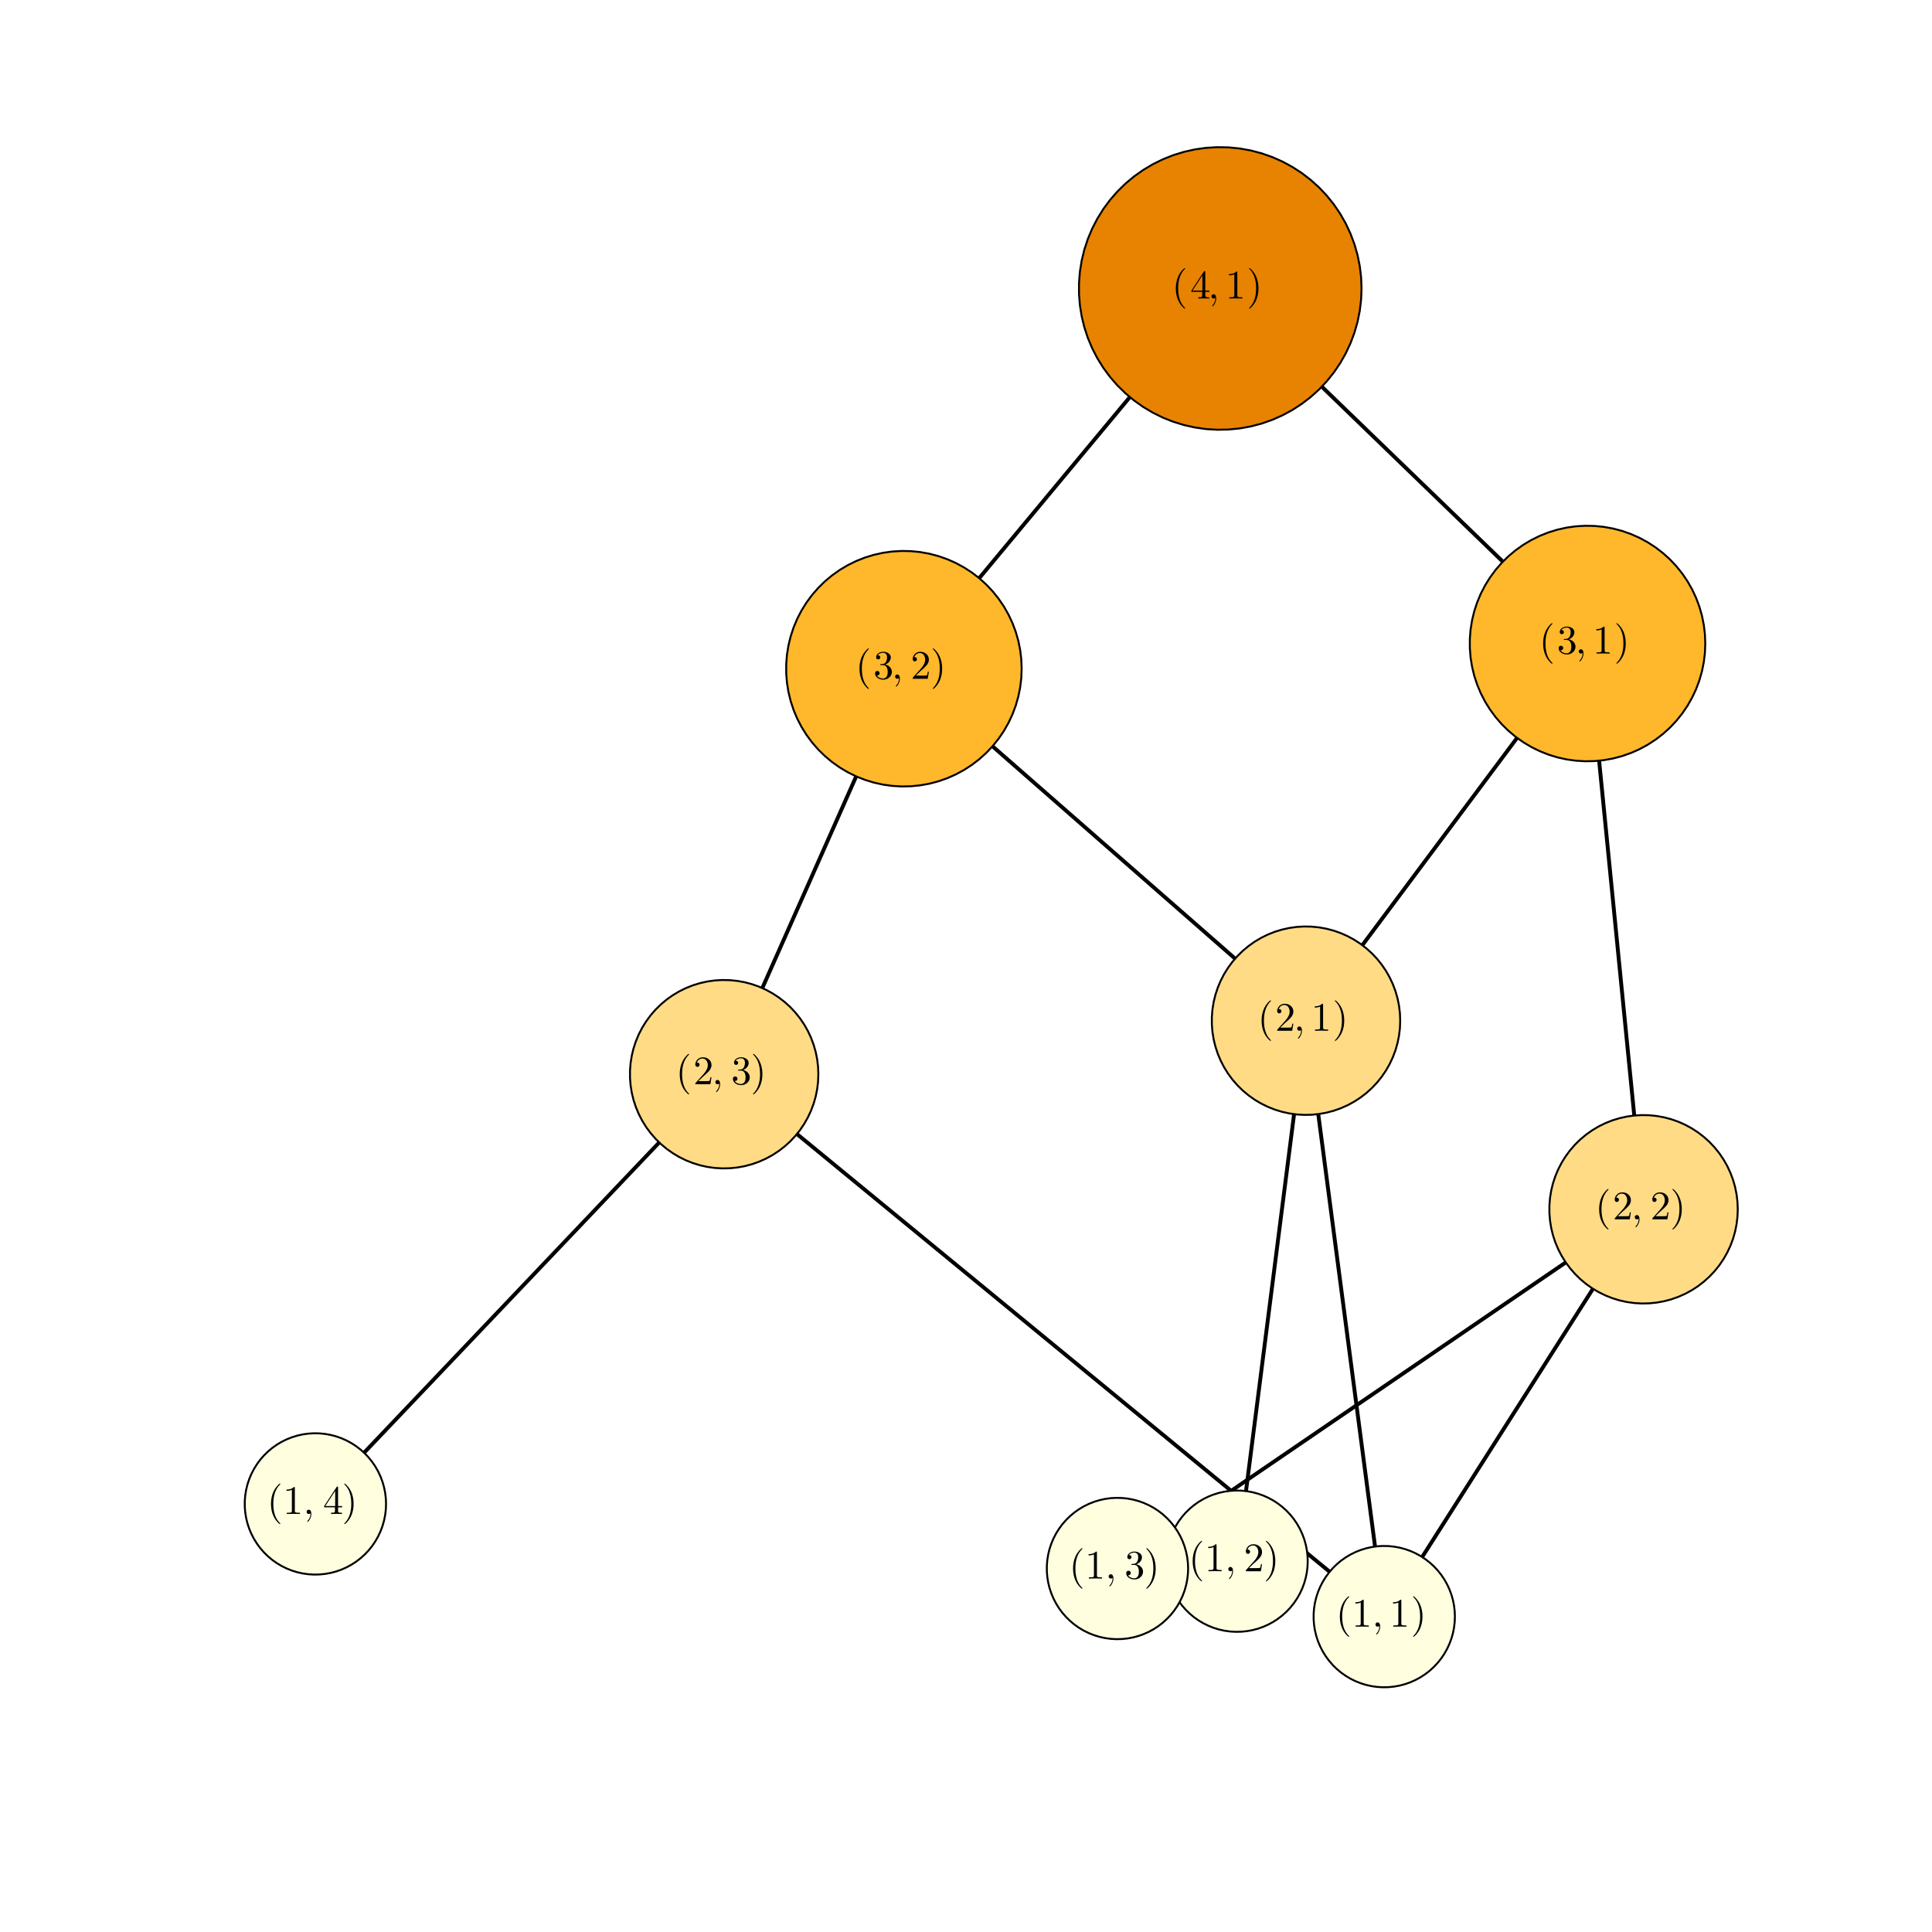 <?xml version="1.0" encoding="utf-8"?>
<svg xmlns="http://www.w3.org/2000/svg" xmlns:xlink="http://www.w3.org/1999/xlink" width="1000" height="1000" viewBox="0 0 4000 4000">
<rect x="0" y="0" width="4000" height="4000" fill="#333333" stroke="none"/>
<defs>
  <clipPath id="clip180">
    <rect x="0" y="0" width="4000" height="4000"/>
  </clipPath>
</defs>
<path clip-path="url(#clip180)" d="
M0 4000 L4000 4000 L4000 0 L0 0  Z
  " fill="#ffffff" fill-rule="evenodd" fill-opacity="1"/>
<defs>
  <clipPath id="clip181">
    <rect x="800" y="400" width="2801" height="2801"/>
  </clipPath>
</defs>
<path clip-path="url(#clip180)" d="
M102.992 3897.01 L3952.76 3897.01 L3952.76 47.244 L102.992 47.244  Z
  " fill="#ffffff" fill-rule="evenodd" fill-opacity="1"/>
<defs>
  <clipPath id="clip182">
    <rect x="102" y="47" width="3851" height="3851"/>
  </clipPath>
</defs>
<polyline clip-path="url(#clip182)" style="stroke:#000000; stroke-width:8; stroke-opacity:1; fill:none" points="
  2526.34,597.21 2552.56,622.559 2578.78,647.908 2605,673.257 2631.23,698.606 2657.45,723.955 2683.67,749.304 2709.89,774.653 2736.12,800.001 2762.34,825.35 
  2788.56,850.699 2814.78,876.048 2841.01,901.397 2867.23,926.746 2893.45,952.095 2919.67,977.444 2945.89,1002.79 2972.12,1028.14 2998.34,1053.49 3024.56,1078.84 
  3050.78,1104.19 3077.01,1129.54 3103.23,1154.89 3129.45,1180.23 3155.67,1205.58 3181.89,1230.93 3208.12,1256.28 3234.34,1281.63 3260.56,1306.98 3286.78,1332.33 
  
  "/>
<polyline clip-path="url(#clip182)" style="stroke:#000000; stroke-width:8; stroke-opacity:1; fill:none" points="
  3264.5,1269.06 3286.78,1332.33 3222.79,1312.2 
  "/>
<polyline clip-path="url(#clip182)" style="stroke:#000000; stroke-width:8; stroke-opacity:1; fill:none" points="
  3286.78,1332.33 3260.56,1306.98 
  "/>
<polyline clip-path="url(#clip182)" style="stroke:#000000; stroke-width:8; stroke-opacity:1; fill:none" points="
  2526.34,597.21 2503.76,624.358 2481.17,651.505 2458.59,678.653 2436.01,705.801 2413.42,732.948 2390.84,760.096 2368.26,787.243 2345.67,814.391 2323.09,841.538 
  2300.51,868.686 2277.92,895.833 2255.34,922.981 2232.76,950.128 2210.17,977.276 2187.59,1004.42 2165.01,1031.57 2142.43,1058.72 2119.84,1085.87 2097.26,1113.01 
  2074.68,1140.16 2052.09,1167.31 2029.51,1194.46 2006.93,1221.6 1984.34,1248.75 1961.76,1275.9 1939.18,1303.05 1916.59,1330.19 1894.01,1357.34 1871.43,1384.49 
  
  "/>
<polyline clip-path="url(#clip182)" style="stroke:#000000; stroke-width:8; stroke-opacity:1; fill:none" points="
  1932.86,1357.55 1871.43,1384.49 1886.74,1319.18 
  "/>
<polyline clip-path="url(#clip182)" style="stroke:#000000; stroke-width:8; stroke-opacity:1; fill:none" points="
  1871.43,1384.49 1894.01,1357.34 
  "/>
<polyline clip-path="url(#clip182)" style="stroke:#000000; stroke-width:8; stroke-opacity:1; fill:none" points="
  3286.78,1332.33 3266.69,1359.26 3246.59,1386.18 3226.49,1413.11 3206.39,1440.04 3186.29,1466.97 3166.19,1493.89 3146.09,1520.82 3126,1547.75 3105.9,1574.68 
  3085.8,1601.61 3065.7,1628.53 3045.6,1655.46 3025.5,1682.39 3005.41,1709.32 2985.31,1736.25 2965.21,1763.17 2945.11,1790.1 2925.01,1817.03 2904.91,1843.96 
  2884.82,1870.88 2864.72,1897.81 2844.62,1924.74 2824.52,1951.67 2804.42,1978.6 2784.32,2005.52 2764.23,2032.45 2744.13,2059.38 2724.03,2086.31 2703.93,2113.24 
  
  "/>
<polyline clip-path="url(#clip182)" style="stroke:#000000; stroke-width:8; stroke-opacity:1; fill:none" points="
  2763.86,2083.1 2703.93,2113.24 2715.78,2047.21 
  "/>
<polyline clip-path="url(#clip182)" style="stroke:#000000; stroke-width:8; stroke-opacity:1; fill:none" points="
  2703.93,2113.24 2724.03,2086.31 
  "/>
<polyline clip-path="url(#clip182)" style="stroke:#000000; stroke-width:8; stroke-opacity:1; fill:none" points="
  3286.78,1332.33 3290.78,1372.72 3294.78,1413.11 3298.78,1453.5 3302.78,1493.9 3306.78,1534.29 3310.78,1574.68 3314.79,1615.07 3318.79,1655.46 3322.79,1695.86 
  3326.79,1736.25 3330.79,1776.64 3334.79,1817.03 3338.79,1857.43 3342.79,1897.82 3346.79,1938.21 3350.79,1978.6 3354.79,2018.99 3358.79,2059.39 3362.79,2099.78 
  3366.79,2140.17 3370.79,2180.56 3374.79,2220.95 3378.79,2261.35 3382.79,2301.74 3386.79,2342.13 3390.79,2382.52 3394.79,2422.92 3398.79,2463.31 3402.79,2503.7 
  
  "/>
<polyline clip-path="url(#clip182)" style="stroke:#000000; stroke-width:8; stroke-opacity:1; fill:none" points="
  3426.73,2441.04 3402.79,2503.7 3367.02,2446.95 
  "/>
<polyline clip-path="url(#clip182)" style="stroke:#000000; stroke-width:8; stroke-opacity:1; fill:none" points="
  3402.79,2503.7 3398.79,2463.31 
  "/>
<polyline clip-path="url(#clip182)" style="stroke:#000000; stroke-width:8; stroke-opacity:1; fill:none" points="
  2703.93,2113.24 2709.52,2155.78 2715.1,2198.33 2720.69,2240.87 2726.27,2283.42 2731.86,2325.96 2737.45,2368.51 2743.03,2411.05 2748.62,2453.6 2754.2,2496.14 
  2759.79,2538.69 2765.37,2581.23 2770.96,2623.78 2776.55,2666.32 2782.13,2708.87 2787.72,2751.41 2793.3,2793.96 2798.89,2836.5 2804.47,2879.05 2810.06,2921.59 
  2815.65,2964.14 2821.23,3006.68 2826.82,3049.23 2832.4,3091.77 2837.99,3134.32 2843.58,3176.86 2849.16,3219.41 2854.75,3261.95 2860.33,3304.5 2865.92,3347.04 
  
  "/>
<polyline clip-path="url(#clip182)" style="stroke:#000000; stroke-width:8; stroke-opacity:1; fill:none" points="
  2887.85,3283.65 2865.92,3347.04 2828.36,3291.46 
  "/>
<polyline clip-path="url(#clip182)" style="stroke:#000000; stroke-width:8; stroke-opacity:1; fill:none" points="
  2865.92,3347.04 2860.33,3304.5 
  "/>
<polyline clip-path="url(#clip182)" style="stroke:#000000; stroke-width:8; stroke-opacity:1; fill:none" points="
  2703.93,2113.24 2699.01,2151.82 2694.09,2190.41 2689.17,2228.99 2684.24,2267.58 2679.32,2306.17 2674.4,2344.75 2669.48,2383.34 2664.56,2421.93 2659.64,2460.51 
  2654.71,2499.1 2649.79,2537.69 2644.87,2576.27 2639.95,2614.86 2635.03,2653.45 2630.11,2692.03 2625.18,2730.62 2620.26,2769.21 2615.34,2807.79 2610.42,2846.38 
  2605.5,2884.97 2600.58,2923.55 2595.65,2962.14 2590.73,3000.73 2585.81,3039.31 2580.89,3077.9 2575.97,3116.49 2571.05,3155.07 2566.13,3193.66 2561.2,3232.25 
  
  "/>
<polyline clip-path="url(#clip182)" style="stroke:#000000; stroke-width:8; stroke-opacity:1; fill:none" points="
  2598.55,3176.52 2561.2,3232.25 2539.04,3168.93 
  "/>
<polyline clip-path="url(#clip182)" style="stroke:#000000; stroke-width:8; stroke-opacity:1; fill:none" points="
  2561.2,3232.25 2566.13,3193.66 
  "/>
<polyline clip-path="url(#clip182)" style="stroke:#000000; stroke-width:8; stroke-opacity:1; fill:none" points="
  3402.79,2503.7 3384.28,2532.78 3365.76,2561.86 3347.25,2590.94 3328.74,2620.02 3310.23,2649.1 3291.71,2678.18 3273.2,2707.26 3254.69,2736.35 3236.17,2765.43 
  3217.66,2794.51 3199.15,2823.59 3180.64,2852.67 3162.12,2881.75 3143.61,2910.83 3125.1,2939.91 3106.58,2968.99 3088.07,2998.07 3069.56,3027.15 3051.05,3056.23 
  3032.53,3085.31 3014.02,3114.4 2995.51,3143.48 2977,3172.56 2958.48,3201.64 2939.97,3230.72 2921.46,3259.8 2902.94,3288.88 2884.43,3317.96 2865.92,3347.04 
  
  "/>
<polyline clip-path="url(#clip182)" style="stroke:#000000; stroke-width:8; stroke-opacity:1; fill:none" points="
  2923.45,3312.54 2865.92,3347.04 2872.83,3280.32 
  "/>
<polyline clip-path="url(#clip182)" style="stroke:#000000; stroke-width:8; stroke-opacity:1; fill:none" points="
  2865.92,3347.04 2884.43,3317.96 
  "/>
<polyline clip-path="url(#clip182)" style="stroke:#000000; stroke-width:8; stroke-opacity:1; fill:none" points="
  3402.79,2503.7 3365.23,2529.35 3327.67,2554.99 3290.11,2580.64 3252.55,2606.28 3214.99,2631.93 3177.43,2657.57 3139.87,2683.22 3102.31,2708.86 3064.75,2734.51 
  3027.19,2760.16 2989.64,2785.8 2952.08,2811.45 2914.52,2837.09 2876.96,2862.74 2839.4,2888.38 2801.84,2914.03 2764.28,2939.68 2726.72,2965.32 2689.16,2990.97 
  2651.6,3016.61 2614.04,3042.26 2576.48,3067.9 2538.92,3093.55 2501.36,3119.19 2463.8,3144.84 2426.24,3170.49 2388.68,3196.13 2351.12,3221.78 2313.56,3247.42 
  
  "/>
<polyline clip-path="url(#clip182)" style="stroke:#000000; stroke-width:8; stroke-opacity:1; fill:none" points="
  2380.03,3238.36 2313.56,3247.42 2346.2,3188.81 
  "/>
<polyline clip-path="url(#clip182)" style="stroke:#000000; stroke-width:8; stroke-opacity:1; fill:none" points="
  2313.56,3247.42 2351.12,3221.78 
  "/>
<polyline clip-path="url(#clip182)" style="stroke:#000000; stroke-width:8; stroke-opacity:1; fill:none" points="
  1871.43,1384.49 1900.13,1409.62 1928.84,1434.75 1957.55,1459.88 1986.26,1485.01 2014.96,1510.14 2043.67,1535.26 2072.38,1560.39 2101.08,1585.52 2129.79,1610.65 
  2158.5,1635.78 2187.2,1660.91 2215.91,1686.04 2244.62,1711.17 2273.33,1736.3 2302.03,1761.43 2330.74,1786.56 2359.45,1811.69 2388.15,1836.81 2416.86,1861.94 
  2445.57,1887.07 2474.27,1912.2 2502.98,1937.33 2531.69,1962.46 2560.4,1987.59 2589.1,2012.72 2617.81,2037.85 2646.52,2062.98 2675.22,2088.11 2703.93,2113.24 
  
  "/>
<polyline clip-path="url(#clip182)" style="stroke:#000000; stroke-width:8; stroke-opacity:1; fill:none" points="
  2678.54,2051.14 2703.93,2113.24 2639.02,2096.29 
  "/>
<polyline clip-path="url(#clip182)" style="stroke:#000000; stroke-width:8; stroke-opacity:1; fill:none" points="
  2703.93,2113.24 2675.22,2088.11 
  "/>
<polyline clip-path="url(#clip182)" style="stroke:#000000; stroke-width:8; stroke-opacity:1; fill:none" points="
  1871.43,1384.49 1858.6,1413.44 1845.76,1442.39 1832.93,1471.34 1820.1,1500.29 1807.26,1529.23 1794.43,1558.18 1781.6,1587.13 1768.77,1616.08 1755.93,1645.03 
  1743.1,1673.98 1730.27,1702.93 1717.43,1731.88 1704.6,1760.83 1691.77,1789.78 1678.93,1818.73 1666.1,1847.68 1653.27,1876.62 1640.44,1905.57 1627.6,1934.52 
  1614.77,1963.47 1601.94,1992.42 1589.1,2021.37 1576.27,2050.32 1563.44,2079.27 1550.61,2108.22 1537.77,2137.17 1524.94,2166.12 1512.11,2195.06 1499.27,2224.01 
  
  "/>
<polyline clip-path="url(#clip182)" style="stroke:#000000; stroke-width:8; stroke-opacity:1; fill:none" points="
  1551.02,2181.32 1499.27,2224.01 1496.16,2157 
  "/>
<polyline clip-path="url(#clip182)" style="stroke:#000000; stroke-width:8; stroke-opacity:1; fill:none" points="
  1499.27,2224.01 1512.11,2195.06 
  "/>
<polyline clip-path="url(#clip182)" style="stroke:#000000; stroke-width:8; stroke-opacity:1; fill:none" points="
  1499.27,2224.01 1546.4,2262.74 1593.53,2301.46 1640.65,2340.19 1687.78,2378.91 1734.9,2417.64 1782.03,2456.36 1829.15,2495.09 1876.28,2533.81 1923.41,2572.54 
  1970.53,2611.26 2017.66,2649.99 2064.78,2688.71 2111.91,2727.44 2159.03,2766.17 2206.16,2804.89 2253.29,2843.62 2300.41,2882.34 2347.54,2921.07 2394.66,2959.79 
  2441.79,2998.52 2488.91,3037.24 2536.04,3075.97 2583.16,3114.69 2630.29,3153.42 2677.42,3192.14 2724.54,3230.87 2771.67,3269.59 2818.79,3308.32 2865.92,3347.04 
  
  "/>
<polyline clip-path="url(#clip182)" style="stroke:#000000; stroke-width:8; stroke-opacity:1; fill:none" points="
  2838.61,3285.77 2865.92,3347.04 2800.52,3332.13 
  "/>
<polyline clip-path="url(#clip182)" style="stroke:#000000; stroke-width:8; stroke-opacity:1; fill:none" points="
  2865.92,3347.04 2818.79,3308.32 
  "/>
<polyline clip-path="url(#clip182)" style="stroke:#000000; stroke-width:8; stroke-opacity:1; fill:none" points="
  1499.27,2224.01 1470.09,2254.69 1440.91,2285.37 1411.72,2316.05 1382.54,2346.73 1353.36,2377.41 1324.17,2408.09 1294.99,2438.77 1265.81,2469.45 1236.62,2500.13 
  1207.44,2530.81 1178.26,2561.49 1149.07,2592.17 1119.89,2622.85 1090.71,2653.53 1061.52,2684.2 1032.34,2714.88 1003.16,2745.56 973.975,2776.24 944.792,2806.92 
  915.608,2837.6 886.425,2868.28 857.242,2898.96 828.058,2929.64 798.875,2960.32 769.692,2991 740.508,3021.68 711.325,3052.36 682.142,3083.04 652.958,3113.72 
  
  "/>
<polyline clip-path="url(#clip182)" style="stroke:#000000; stroke-width:8; stroke-opacity:1; fill:none" points="
  716.048,3090.92 652.958,3113.72 672.575,3049.57 
  "/>
<polyline clip-path="url(#clip182)" style="stroke:#000000; stroke-width:8; stroke-opacity:1; fill:none" points="
  652.958,3113.72 682.142,3083.04 
  "/>
<path clip-path="url(#clip182)" d="
M2818.93 597.21 L2818.01 573.964 L2815.24 550.864 L2810.64 528.057 L2804.25 505.687 L2796.1 483.896 L2786.25 462.822 L2774.75 442.597 L2761.68 423.349 L2747.12 405.201 
  L2731.17 388.267 L2713.92 372.654 L2695.49 358.46 L2675.98 345.776 L2655.53 334.682 L2634.27 325.247 L2612.32 317.532 L2589.83 311.585 L2566.93 307.444 L2543.78 305.135 
  L2520.52 304.672 L2497.3 306.059 L2474.26 309.287 L2451.55 314.335 L2429.31 321.171 L2407.68 329.753 L2386.81 340.026 L2366.82 351.924 L2347.83 365.374 L2329.98 380.289 
  L2313.36 396.575 L2298.1 414.131 L2284.27 432.843 L2271.98 452.595 L2261.29 473.261 L2252.28 494.711 L2245.01 516.809 L2239.51 539.415 L2235.82 562.386 L2233.97 585.578 
  L2233.97 608.843 L2235.82 632.035 L2239.51 655.006 L2245.01 677.612 L2252.28 699.71 L2261.29 721.16 L2271.98 741.826 L2284.27 761.578 L2298.1 780.29 L2313.36 797.845 
  L2329.98 814.132 L2347.83 829.047 L2366.82 842.496 L2386.81 854.395 L2407.68 864.668 L2429.31 873.249 L2451.55 880.086 L2474.26 885.134 L2497.3 888.362 L2520.52 889.749 
  L2543.78 889.286 L2566.93 886.977 L2589.83 882.836 L2612.32 876.889 L2634.27 869.174 L2655.53 859.739 L2675.98 848.645 L2695.49 835.96 L2713.92 821.767 L2731.17 806.154 
  L2747.12 789.219 L2761.68 771.071 L2774.75 751.824 L2786.25 731.599 L2796.1 710.524 L2804.25 688.733 L2810.64 666.364 L2815.24 643.557 L2818.01 620.457 L2818.93 597.21 
  L2818.93 597.21  Z
  " fill="#e78300" fill-rule="evenodd" fill-opacity="1"/>
<polyline clip-path="url(#clip182)" style="stroke:#000000; stroke-width:4; stroke-opacity:1; fill:none" points="
  2818.93,597.21 2818.01,573.964 2815.24,550.864 2810.64,528.057 2804.25,505.687 2796.1,483.896 2786.25,462.822 2774.75,442.597 2761.68,423.349 2747.12,405.201 
  2731.17,388.267 2713.92,372.654 2695.49,358.46 2675.98,345.776 2655.53,334.682 2634.27,325.247 2612.32,317.532 2589.83,311.585 2566.93,307.444 2543.78,305.135 
  2520.52,304.672 2497.3,306.059 2474.26,309.287 2451.55,314.335 2429.31,321.171 2407.68,329.753 2386.81,340.026 2366.82,351.924 2347.83,365.374 2329.98,380.289 
  2313.36,396.575 2298.1,414.131 2284.27,432.843 2271.98,452.595 2261.29,473.261 2252.28,494.711 2245.01,516.809 2239.51,539.415 2235.82,562.386 2233.97,585.578 
  2233.97,608.843 2235.82,632.035 2239.51,655.006 2245.01,677.612 2252.28,699.71 2261.29,721.16 2271.98,741.826 2284.27,761.578 2298.1,780.29 2313.36,797.845 
  2329.98,814.132 2347.83,829.047 2366.82,842.496 2386.81,854.395 2407.68,864.668 2429.31,873.249 2451.55,880.086 2474.26,885.134 2497.3,888.362 2520.52,889.749 
  2543.78,889.286 2566.93,886.977 2589.83,882.836 2612.32,876.889 2634.27,869.174 2655.53,859.739 2675.98,848.645 2695.49,835.96 2713.92,821.767 2731.17,806.154 
  2747.12,789.219 2761.68,771.071 2774.75,751.824 2786.25,731.599 2796.1,710.524 2804.25,688.733 2810.64,666.364 2815.24,643.557 2818.01,620.457 2818.93,597.21 
  
  "/>
<path clip-path="url(#clip182)" d="
M3530.61 1332.33 L3529.84 1312.96 L3527.54 1293.71 L3523.71 1274.7 L3518.38 1256.06 L3511.59 1237.9 L3503.37 1220.34 L3493.79 1203.48 L3482.9 1187.44 L3470.77 1172.32 
  L3457.47 1158.21 L3443.1 1145.2 L3427.74 1133.37 L3411.49 1122.8 L3394.45 1113.55 L3376.72 1105.69 L3358.43 1099.26 L3339.69 1094.31 L3320.61 1090.86 L3301.32 1088.93 
  L3281.94 1088.55 L3262.58 1089.7 L3243.38 1092.39 L3224.46 1096.6 L3205.92 1102.3 L3187.9 1109.45 L3170.51 1118.01 L3153.85 1127.92 L3138.03 1139.13 L3123.15 1151.56 
  L3109.3 1165.13 L3096.58 1179.76 L3085.06 1195.36 L3074.82 1211.82 L3065.91 1229.04 L3058.4 1246.91 L3052.34 1265.33 L3047.76 1284.16 L3044.69 1303.31 L3043.15 1322.63 
  L3043.15 1342.02 L3044.69 1361.35 L3047.76 1380.49 L3052.34 1399.33 L3058.4 1417.74 L3065.91 1435.62 L3074.82 1452.84 L3085.06 1469.3 L3096.58 1484.89 L3109.3 1499.52 
  L3123.15 1513.1 L3138.03 1525.53 L3153.85 1536.73 L3170.51 1546.65 L3187.9 1555.21 L3205.92 1562.36 L3224.46 1568.06 L3243.38 1572.26 L3262.58 1574.95 L3281.94 1576.11 
  L3301.32 1575.72 L3320.61 1573.8 L3339.69 1570.35 L3358.43 1565.39 L3376.72 1558.96 L3394.45 1551.1 L3411.49 1541.86 L3427.74 1531.29 L3443.1 1519.46 L3457.47 1506.45 
  L3470.77 1492.34 L3482.9 1477.21 L3493.79 1461.17 L3503.37 1444.32 L3511.59 1426.76 L3518.38 1408.6 L3523.71 1389.96 L3527.54 1370.95 L3529.84 1351.7 L3530.61 1332.33 
  L3530.61 1332.33  Z
  " fill="#ffb72c" fill-rule="evenodd" fill-opacity="1"/>
<polyline clip-path="url(#clip182)" style="stroke:#000000; stroke-width:4; stroke-opacity:1; fill:none" points="
  3530.61,1332.33 3529.84,1312.96 3527.54,1293.71 3523.71,1274.7 3518.38,1256.06 3511.59,1237.9 3503.37,1220.34 3493.79,1203.48 3482.9,1187.44 3470.77,1172.32 
  3457.47,1158.21 3443.1,1145.2 3427.74,1133.37 3411.49,1122.8 3394.45,1113.55 3376.72,1105.69 3358.43,1099.26 3339.69,1094.31 3320.61,1090.86 3301.32,1088.93 
  3281.94,1088.55 3262.58,1089.7 3243.38,1092.39 3224.46,1096.6 3205.92,1102.3 3187.9,1109.45 3170.51,1118.01 3153.85,1127.92 3138.03,1139.13 3123.15,1151.56 
  3109.3,1165.13 3096.58,1179.76 3085.06,1195.36 3074.82,1211.82 3065.91,1229.04 3058.4,1246.91 3052.34,1265.33 3047.76,1284.16 3044.69,1303.31 3043.15,1322.63 
  3043.15,1342.02 3044.69,1361.35 3047.76,1380.49 3052.34,1399.33 3058.4,1417.74 3065.91,1435.62 3074.82,1452.84 3085.06,1469.3 3096.58,1484.89 3109.3,1499.52 
  3123.15,1513.1 3138.03,1525.53 3153.85,1536.73 3170.51,1546.65 3187.9,1555.21 3205.92,1562.36 3224.46,1568.06 3243.38,1572.26 3262.58,1574.95 3281.94,1576.11 
  3301.32,1575.72 3320.61,1573.8 3339.69,1570.35 3358.43,1565.39 3376.72,1558.96 3394.45,1551.1 3411.49,1541.86 3427.74,1531.29 3443.1,1519.46 3457.47,1506.45 
  3470.77,1492.34 3482.9,1477.21 3493.79,1461.17 3503.37,1444.32 3511.59,1426.76 3518.38,1408.6 3523.71,1389.96 3527.54,1370.95 3529.84,1351.7 3530.61,1332.33 
  
  "/>
<path clip-path="url(#clip182)" d="
M2898.99 2113.24 L2898.38 2097.74 L2896.53 2082.34 L2893.47 2067.13 L2889.21 2052.22 L2883.77 2037.69 L2877.2 2023.64 L2869.54 2010.16 L2860.82 1997.33 L2851.12 1985.23 
  L2840.48 1973.94 L2828.99 1963.53 L2816.7 1954.07 L2803.69 1945.61 L2790.06 1938.22 L2775.88 1931.93 L2761.25 1926.78 L2746.26 1922.82 L2730.99 1920.06 L2715.56 1918.52 
  L2700.05 1918.21 L2684.57 1919.13 L2669.21 1921.29 L2654.07 1924.65 L2639.24 1929.21 L2624.83 1934.93 L2610.91 1941.78 L2597.58 1949.71 L2584.93 1958.68 L2573.02 1968.62 
  L2561.95 1979.48 L2551.77 1991.18 L2542.55 2003.66 L2534.36 2016.82 L2527.23 2030.6 L2521.23 2044.9 L2516.38 2059.63 L2512.71 2074.7 L2510.25 2090.02 L2509.02 2105.48 
  L2509.02 2120.99 L2510.25 2136.45 L2512.71 2151.77 L2516.38 2166.84 L2521.23 2181.57 L2527.23 2195.87 L2534.36 2209.65 L2542.55 2222.81 L2551.77 2235.29 L2561.95 2246.99 
  L2573.02 2257.85 L2584.93 2267.79 L2597.58 2276.76 L2610.91 2284.69 L2624.83 2291.54 L2639.24 2297.26 L2654.07 2301.82 L2669.21 2305.18 L2684.57 2307.34 L2700.05 2308.26 
  L2715.56 2307.95 L2730.99 2306.41 L2746.26 2303.65 L2761.25 2299.69 L2775.88 2294.54 L2790.06 2288.25 L2803.69 2280.86 L2816.7 2272.4 L2828.99 2262.94 L2840.48 2252.53 
  L2851.12 2241.24 L2860.82 2229.14 L2869.54 2216.31 L2877.2 2202.83 L2883.77 2188.78 L2889.21 2174.25 L2893.47 2159.34 L2896.53 2144.13 L2898.38 2128.73 L2898.99 2113.24 
  L2898.99 2113.24  Z
  " fill="#ffdb86" fill-rule="evenodd" fill-opacity="1"/>
<polyline clip-path="url(#clip182)" style="stroke:#000000; stroke-width:4; stroke-opacity:1; fill:none" points="
  2898.99,2113.24 2898.38,2097.74 2896.53,2082.34 2893.47,2067.13 2889.21,2052.22 2883.77,2037.69 2877.2,2023.64 2869.54,2010.16 2860.82,1997.33 2851.12,1985.23 
  2840.48,1973.94 2828.99,1963.53 2816.7,1954.07 2803.69,1945.61 2790.06,1938.22 2775.88,1931.93 2761.25,1926.78 2746.26,1922.82 2730.99,1920.06 2715.56,1918.52 
  2700.05,1918.21 2684.57,1919.13 2669.21,1921.29 2654.07,1924.65 2639.24,1929.21 2624.83,1934.93 2610.91,1941.78 2597.58,1949.71 2584.93,1958.68 2573.02,1968.62 
  2561.95,1979.48 2551.77,1991.18 2542.55,2003.66 2534.36,2016.82 2527.23,2030.6 2521.23,2044.9 2516.38,2059.63 2512.71,2074.7 2510.25,2090.02 2509.02,2105.48 
  2509.02,2120.99 2510.25,2136.45 2512.71,2151.77 2516.38,2166.84 2521.23,2181.57 2527.23,2195.87 2534.36,2209.65 2542.55,2222.81 2551.77,2235.29 2561.95,2246.99 
  2573.02,2257.85 2584.93,2267.79 2597.58,2276.76 2610.91,2284.69 2624.83,2291.54 2639.24,2297.26 2654.07,2301.82 2669.21,2305.18 2684.57,2307.34 2700.05,2308.26 
  2715.56,2307.95 2730.99,2306.41 2746.26,2303.65 2761.25,2299.69 2775.88,2294.54 2790.06,2288.25 2803.69,2280.86 2816.7,2272.4 2828.99,2262.94 2840.48,2252.53 
  2851.12,2241.24 2860.82,2229.14 2869.54,2216.31 2877.2,2202.83 2883.77,2188.78 2889.21,2174.25 2893.47,2159.34 2896.53,2144.13 2898.38,2128.73 2898.99,2113.24 
  
  "/>
<path clip-path="url(#clip182)" d="
M3012.22 3347.04 L3011.75 3335.42 L3010.37 3323.87 L3008.07 3312.46 L3004.88 3301.28 L3000.8 3290.38 L2995.87 3279.85 L2990.12 3269.73 L2983.59 3260.11 L2976.31 3251.04 
  L2968.33 3242.57 L2959.71 3234.76 L2950.49 3227.67 L2940.74 3221.32 L2930.52 3215.78 L2919.88 3211.06 L2908.91 3207.2 L2897.66 3204.23 L2886.22 3202.16 L2874.64 3201 
  L2863.01 3200.77 L2851.4 3201.47 L2839.88 3203.08 L2828.52 3205.6 L2817.4 3209.02 L2806.59 3213.31 L2796.15 3218.45 L2786.16 3224.4 L2776.67 3231.12 L2767.74 3238.58 
  L2759.43 3246.72 L2751.8 3255.5 L2744.89 3264.86 L2738.74 3274.73 L2733.4 3285.07 L2728.89 3295.79 L2725.25 3306.84 L2722.5 3318.14 L2720.66 3329.63 L2719.74 3341.23 
  L2719.74 3352.86 L2720.66 3364.45 L2722.5 3375.94 L2725.25 3387.24 L2728.89 3398.29 L2733.4 3409.02 L2738.74 3419.35 L2744.89 3429.23 L2751.8 3438.58 L2759.43 3447.36 
  L2767.74 3455.5 L2776.67 3462.96 L2786.16 3469.68 L2796.15 3475.63 L2806.59 3480.77 L2817.4 3485.06 L2828.52 3488.48 L2839.88 3491 L2851.4 3492.62 L2863.01 3493.31 
  L2874.64 3493.08 L2886.22 3491.92 L2897.66 3489.85 L2908.91 3486.88 L2919.88 3483.02 L2930.52 3478.31 L2940.74 3472.76 L2950.49 3466.42 L2959.71 3459.32 L2968.33 3451.51 
  L2976.31 3443.05 L2983.59 3433.97 L2990.12 3424.35 L2995.87 3414.24 L3000.8 3403.7 L3004.88 3392.8 L3008.07 3381.62 L3010.37 3370.21 L3011.75 3358.67 L3012.22 3347.04 
  L3012.22 3347.04  Z
  " fill="#ffffe0" fill-rule="evenodd" fill-opacity="1"/>
<polyline clip-path="url(#clip182)" style="stroke:#000000; stroke-width:4; stroke-opacity:1; fill:none" points="
  3012.22,3347.04 3011.75,3335.42 3010.37,3323.87 3008.07,3312.46 3004.88,3301.28 3000.8,3290.38 2995.87,3279.85 2990.12,3269.73 2983.59,3260.11 2976.31,3251.04 
  2968.33,3242.57 2959.71,3234.76 2950.49,3227.67 2940.74,3221.32 2930.52,3215.78 2919.88,3211.06 2908.91,3207.2 2897.66,3204.23 2886.22,3202.16 2874.64,3201 
  2863.01,3200.77 2851.4,3201.47 2839.88,3203.08 2828.52,3205.6 2817.4,3209.02 2806.59,3213.31 2796.15,3218.45 2786.16,3224.4 2776.67,3231.12 2767.74,3238.58 
  2759.43,3246.72 2751.8,3255.5 2744.89,3264.86 2738.74,3274.73 2733.4,3285.07 2728.89,3295.79 2725.25,3306.84 2722.5,3318.14 2720.66,3329.63 2719.74,3341.23 
  2719.74,3352.86 2720.66,3364.45 2722.5,3375.94 2725.25,3387.24 2728.89,3398.29 2733.4,3409.02 2738.74,3419.35 2744.89,3429.23 2751.8,3438.58 2759.43,3447.36 
  2767.74,3455.5 2776.67,3462.96 2786.16,3469.68 2796.15,3475.63 2806.59,3480.77 2817.4,3485.06 2828.52,3488.48 2839.88,3491 2851.4,3492.62 2863.01,3493.31 
  2874.64,3493.08 2886.22,3491.92 2897.66,3489.85 2908.91,3486.88 2919.88,3483.02 2930.52,3478.31 2940.74,3472.76 2950.49,3466.42 2959.71,3459.32 2968.33,3451.51 
  2976.31,3443.05 2983.59,3433.97 2990.12,3424.35 2995.87,3414.24 3000.8,3403.7 3004.88,3392.8 3008.07,3381.62 3010.37,3370.21 3011.75,3358.67 3012.22,3347.04 
  
  "/>
<path clip-path="url(#clip182)" d="
M2707.5 3232.25 L2707.04 3220.62 L2705.65 3209.07 L2703.36 3197.67 L2700.16 3186.49 L2696.09 3175.59 L2691.16 3165.05 L2685.41 3154.94 L2678.87 3145.32 L2671.59 3136.24 
  L2663.62 3127.78 L2654.99 3119.97 L2645.78 3112.87 L2636.03 3106.53 L2625.8 3100.98 L2615.17 3096.27 L2604.19 3092.41 L2592.95 3089.43 L2581.5 3087.36 L2569.93 3086.21 
  L2558.29 3085.98 L2546.68 3086.67 L2535.16 3088.29 L2523.81 3090.81 L2512.69 3094.23 L2501.88 3098.52 L2491.44 3103.65 L2481.44 3109.6 L2471.95 3116.33 L2463.02 3123.79 
  L2454.72 3131.93 L2447.08 3140.71 L2440.17 3150.06 L2434.02 3159.94 L2428.68 3170.27 L2424.18 3181 L2420.54 3192.05 L2417.79 3203.35 L2415.95 3214.83 L2415.02 3226.43 
  L2415.02 3238.06 L2415.95 3249.66 L2417.79 3261.14 L2420.54 3272.45 L2424.18 3283.5 L2428.68 3294.22 L2434.02 3304.55 L2440.17 3314.43 L2447.08 3323.79 L2454.72 3332.56 
  L2463.02 3340.71 L2471.95 3348.17 L2481.44 3354.89 L2491.44 3360.84 L2501.88 3365.98 L2512.69 3370.27 L2523.81 3373.68 L2535.16 3376.21 L2546.68 3377.82 L2558.29 3378.52 
  L2569.93 3378.28 L2581.5 3377.13 L2592.95 3375.06 L2604.19 3372.09 L2615.17 3368.23 L2625.8 3363.51 L2636.03 3357.96 L2645.78 3351.62 L2654.99 3344.53 L2663.62 3336.72 
  L2671.59 3328.25 L2678.87 3319.18 L2685.41 3309.55 L2691.16 3299.44 L2696.09 3288.9 L2700.16 3278.01 L2703.36 3266.82 L2705.65 3255.42 L2707.04 3243.87 L2707.5 3232.25 
  L2707.5 3232.25  Z
  " fill="#ffffe0" fill-rule="evenodd" fill-opacity="1"/>
<polyline clip-path="url(#clip182)" style="stroke:#000000; stroke-width:4; stroke-opacity:1; fill:none" points="
  2707.5,3232.25 2707.04,3220.62 2705.65,3209.07 2703.36,3197.67 2700.16,3186.49 2696.09,3175.59 2691.16,3165.05 2685.41,3154.94 2678.87,3145.32 2671.59,3136.24 
  2663.62,3127.78 2654.99,3119.97 2645.78,3112.87 2636.03,3106.53 2625.8,3100.98 2615.17,3096.27 2604.19,3092.41 2592.95,3089.43 2581.5,3087.36 2569.93,3086.21 
  2558.29,3085.98 2546.68,3086.67 2535.16,3088.29 2523.81,3090.81 2512.69,3094.23 2501.88,3098.52 2491.44,3103.65 2481.44,3109.6 2471.95,3116.33 2463.02,3123.79 
  2454.72,3131.93 2447.08,3140.71 2440.17,3150.06 2434.02,3159.94 2428.68,3170.27 2424.18,3181 2420.54,3192.05 2417.79,3203.35 2415.95,3214.83 2415.02,3226.43 
  2415.02,3238.06 2415.95,3249.66 2417.79,3261.14 2420.54,3272.45 2424.18,3283.5 2428.68,3294.22 2434.02,3304.55 2440.17,3314.43 2447.08,3323.79 2454.72,3332.56 
  2463.02,3340.71 2471.95,3348.17 2481.44,3354.89 2491.44,3360.84 2501.88,3365.98 2512.69,3370.27 2523.81,3373.68 2535.16,3376.21 2546.68,3377.82 2558.29,3378.52 
  2569.93,3378.28 2581.5,3377.13 2592.95,3375.06 2604.19,3372.09 2615.17,3368.23 2625.8,3363.51 2636.03,3357.96 2645.78,3351.62 2654.99,3344.53 2663.62,3336.72 
  2671.59,3328.25 2678.87,3319.18 2685.41,3309.55 2691.16,3299.44 2696.09,3288.9 2700.16,3278.01 2703.36,3266.82 2705.65,3255.42 2707.04,3243.87 2707.5,3232.25 
  
  "/>
<path clip-path="url(#clip182)" d="
M3597.85 2503.7 L3597.24 2488.2 L3595.39 2472.8 L3592.33 2457.6 L3588.07 2442.68 L3582.63 2428.16 L3576.06 2414.11 L3568.4 2400.62 L3559.68 2387.79 L3549.98 2375.69 
  L3539.34 2364.4 L3527.84 2354 L3515.55 2344.53 L3502.55 2336.08 L3488.92 2328.68 L3474.74 2322.39 L3460.11 2317.25 L3445.11 2313.28 L3429.85 2310.52 L3414.42 2308.98 
  L3398.91 2308.67 L3383.43 2309.6 L3368.07 2311.75 L3352.93 2315.12 L3338.1 2319.67 L3323.69 2325.39 L3309.77 2332.24 L3296.44 2340.18 L3283.79 2349.14 L3271.88 2359.09 
  L3260.81 2369.94 L3250.63 2381.65 L3241.41 2394.12 L3233.22 2407.29 L3226.09 2421.07 L3220.09 2435.37 L3215.23 2450.1 L3211.57 2465.17 L3209.11 2480.48 L3207.88 2495.94 
  L3207.88 2511.45 L3209.11 2526.92 L3211.57 2542.23 L3215.23 2557.3 L3220.09 2572.03 L3226.09 2586.33 L3233.22 2600.11 L3241.41 2613.28 L3250.63 2625.75 L3260.81 2637.46 
  L3271.88 2648.31 L3283.79 2658.26 L3296.44 2667.22 L3309.77 2675.16 L3323.69 2682 L3338.1 2687.73 L3352.93 2692.28 L3368.07 2695.65 L3383.43 2697.8 L3398.91 2698.73 
  L3414.42 2698.42 L3429.85 2696.88 L3445.11 2694.12 L3460.11 2690.15 L3474.74 2685.01 L3488.92 2678.72 L3502.55 2671.32 L3515.55 2662.87 L3527.84 2653.4 L3539.34 2643 
  L3549.98 2631.71 L3559.68 2619.61 L3568.4 2606.78 L3576.06 2593.29 L3582.63 2579.24 L3588.07 2564.71 L3592.33 2549.8 L3595.39 2534.6 L3597.24 2519.2 L3597.85 2503.7 
  L3597.85 2503.7  Z
  " fill="#ffdb86" fill-rule="evenodd" fill-opacity="1"/>
<polyline clip-path="url(#clip182)" style="stroke:#000000; stroke-width:4; stroke-opacity:1; fill:none" points="
  3597.85,2503.7 3597.24,2488.2 3595.39,2472.8 3592.33,2457.6 3588.07,2442.68 3582.63,2428.16 3576.06,2414.11 3568.4,2400.62 3559.68,2387.79 3549.98,2375.69 
  3539.34,2364.4 3527.84,2354 3515.55,2344.53 3502.55,2336.08 3488.92,2328.68 3474.74,2322.39 3460.11,2317.25 3445.11,2313.28 3429.85,2310.52 3414.42,2308.98 
  3398.91,2308.67 3383.43,2309.6 3368.07,2311.75 3352.93,2315.12 3338.1,2319.67 3323.69,2325.39 3309.77,2332.24 3296.44,2340.18 3283.79,2349.14 3271.88,2359.09 
  3260.81,2369.94 3250.63,2381.65 3241.41,2394.12 3233.22,2407.29 3226.09,2421.07 3220.09,2435.37 3215.23,2450.1 3211.57,2465.17 3209.11,2480.48 3207.88,2495.94 
  3207.88,2511.45 3209.11,2526.92 3211.57,2542.23 3215.23,2557.3 3220.09,2572.03 3226.09,2586.33 3233.22,2600.11 3241.41,2613.28 3250.63,2625.75 3260.81,2637.46 
  3271.88,2648.31 3283.79,2658.26 3296.44,2667.22 3309.77,2675.16 3323.69,2682 3338.1,2687.73 3352.93,2692.28 3368.07,2695.65 3383.43,2697.8 3398.91,2698.73 
  3414.42,2698.42 3429.85,2696.88 3445.11,2694.12 3460.11,2690.15 3474.74,2685.01 3488.92,2678.72 3502.55,2671.32 3515.55,2662.87 3527.84,2653.4 3539.34,2643 
  3549.98,2631.71 3559.68,2619.61 3568.4,2606.78 3576.06,2593.29 3582.63,2579.24 3588.07,2564.71 3592.33,2549.8 3595.39,2534.6 3597.24,2519.2 3597.85,2503.7 
  
  "/>
<path clip-path="url(#clip182)" d="
M2459.86 3247.42 L2459.4 3235.8 L2458.02 3224.25 L2455.72 3212.85 L2452.52 3201.66 L2448.45 3190.77 L2443.52 3180.23 L2437.77 3170.12 L2431.23 3160.49 L2423.96 3151.42 
  L2415.98 3142.95 L2407.35 3135.14 L2398.14 3128.05 L2388.39 3121.71 L2378.16 3116.16 L2367.53 3111.44 L2356.55 3107.58 L2345.31 3104.61 L2333.86 3102.54 L2322.29 3101.39 
  L2310.66 3101.15 L2299.04 3101.85 L2287.52 3103.46 L2276.17 3105.99 L2265.05 3109.4 L2254.24 3113.69 L2243.8 3118.83 L2233.8 3124.78 L2224.31 3131.5 L2215.38 3138.96 
  L2207.08 3147.11 L2199.44 3155.88 L2192.53 3165.24 L2186.38 3175.12 L2181.04 3185.45 L2176.54 3196.17 L2172.9 3207.22 L2170.15 3218.53 L2168.31 3230.01 L2167.38 3241.61 
  L2167.38 3253.24 L2168.31 3264.84 L2170.15 3276.32 L2172.9 3287.62 L2176.54 3298.67 L2181.04 3309.4 L2186.38 3319.73 L2192.53 3329.61 L2199.44 3338.96 L2207.08 3347.74 
  L2215.38 3355.88 L2224.31 3363.34 L2233.8 3370.07 L2243.8 3376.02 L2254.24 3381.15 L2265.05 3385.44 L2276.17 3388.86 L2287.52 3391.38 L2299.04 3393 L2310.66 3393.69 
  L2322.29 3393.46 L2333.86 3392.31 L2345.31 3390.24 L2356.55 3387.26 L2367.53 3383.4 L2378.16 3378.69 L2388.39 3373.14 L2398.14 3366.8 L2407.35 3359.7 L2415.98 3351.89 
  L2423.96 3343.43 L2431.23 3334.35 L2437.77 3324.73 L2443.52 3314.62 L2448.45 3304.08 L2452.52 3293.18 L2455.72 3282 L2458.02 3270.6 L2459.4 3259.05 L2459.86 3247.42 
  L2459.86 3247.42  Z
  " fill="#ffffe0" fill-rule="evenodd" fill-opacity="1"/>
<polyline clip-path="url(#clip182)" style="stroke:#000000; stroke-width:4; stroke-opacity:1; fill:none" points="
  2459.86,3247.42 2459.4,3235.8 2458.02,3224.25 2455.72,3212.85 2452.52,3201.66 2448.45,3190.77 2443.52,3180.23 2437.77,3170.12 2431.23,3160.49 2423.96,3151.42 
  2415.98,3142.95 2407.35,3135.14 2398.14,3128.05 2388.39,3121.71 2378.16,3116.16 2367.53,3111.44 2356.55,3107.58 2345.31,3104.61 2333.86,3102.54 2322.29,3101.39 
  2310.66,3101.15 2299.04,3101.85 2287.52,3103.46 2276.17,3105.99 2265.05,3109.4 2254.24,3113.69 2243.8,3118.83 2233.8,3124.78 2224.31,3131.5 2215.38,3138.96 
  2207.08,3147.11 2199.44,3155.88 2192.53,3165.24 2186.38,3175.12 2181.04,3185.45 2176.54,3196.17 2172.9,3207.22 2170.15,3218.53 2168.31,3230.01 2167.38,3241.61 
  2167.38,3253.24 2168.31,3264.84 2170.15,3276.32 2172.9,3287.62 2176.54,3298.67 2181.04,3309.4 2186.38,3319.73 2192.53,3329.61 2199.44,3338.96 2207.08,3347.74 
  2215.38,3355.88 2224.31,3363.34 2233.8,3370.07 2243.8,3376.02 2254.24,3381.15 2265.05,3385.44 2276.17,3388.86 2287.52,3391.38 2299.04,3393 2310.66,3393.69 
  2322.29,3393.46 2333.86,3392.31 2345.31,3390.24 2356.55,3387.26 2367.53,3383.4 2378.16,3378.69 2388.39,3373.14 2398.14,3366.8 2407.35,3359.7 2415.98,3351.89 
  2423.96,3343.43 2431.23,3334.35 2437.77,3324.73 2443.52,3314.62 2448.45,3304.08 2452.52,3293.18 2455.72,3282 2458.02,3270.6 2459.4,3259.05 2459.86,3247.42 
  
  "/>
<path clip-path="url(#clip182)" d="
M2115.26 1384.49 L2114.49 1365.12 L2112.18 1345.87 L2108.35 1326.86 L2103.02 1308.22 L2096.23 1290.06 L2088.02 1272.5 L2078.44 1255.64 L2067.54 1239.61 L2055.41 1224.48 
  L2042.12 1210.37 L2027.75 1197.36 L2012.38 1185.53 L1996.13 1174.96 L1979.09 1165.72 L1961.37 1157.85 L1943.08 1151.42 L1924.33 1146.47 L1905.26 1143.02 L1885.96 1141.09 
  L1866.58 1140.71 L1847.23 1141.86 L1828.03 1144.55 L1809.1 1148.76 L1790.57 1154.46 L1772.55 1161.61 L1755.15 1170.17 L1738.49 1180.08 L1722.67 1191.29 L1707.79 1203.72 
  L1693.95 1217.29 L1681.23 1231.92 L1669.71 1247.52 L1659.46 1263.98 L1650.56 1281.2 L1643.05 1299.07 L1636.98 1317.49 L1632.4 1336.33 L1629.33 1355.47 L1627.79 1374.8 
  L1627.79 1394.18 L1629.33 1413.51 L1632.4 1432.65 L1636.98 1451.49 L1643.05 1469.91 L1650.56 1487.78 L1659.46 1505 L1669.71 1521.46 L1681.23 1537.06 L1693.95 1551.68 
  L1707.79 1565.26 L1722.67 1577.69 L1738.49 1588.89 L1755.15 1598.81 L1772.55 1607.37 L1790.57 1614.52 L1809.1 1620.22 L1828.03 1624.43 L1847.23 1627.12 L1866.58 1628.27 
  L1885.96 1627.89 L1905.26 1625.96 L1924.33 1622.51 L1943.08 1617.55 L1961.37 1611.13 L1979.09 1603.26 L1996.13 1594.02 L2012.38 1583.45 L2027.75 1571.62 L2042.12 1558.61 
  L2055.41 1544.5 L2067.54 1529.37 L2078.44 1513.33 L2088.02 1496.48 L2096.23 1478.92 L2103.02 1460.76 L2108.35 1442.12 L2112.18 1423.11 L2114.49 1403.86 L2115.26 1384.49 
  L2115.26 1384.49  Z
  " fill="#ffb72c" fill-rule="evenodd" fill-opacity="1"/>
<polyline clip-path="url(#clip182)" style="stroke:#000000; stroke-width:4; stroke-opacity:1; fill:none" points="
  2115.26,1384.49 2114.49,1365.12 2112.18,1345.87 2108.35,1326.86 2103.02,1308.22 2096.23,1290.06 2088.02,1272.5 2078.44,1255.64 2067.54,1239.61 2055.41,1224.48 
  2042.12,1210.37 2027.75,1197.36 2012.38,1185.53 1996.13,1174.96 1979.09,1165.72 1961.37,1157.85 1943.08,1151.42 1924.33,1146.47 1905.26,1143.02 1885.96,1141.09 
  1866.58,1140.71 1847.23,1141.86 1828.03,1144.55 1809.1,1148.76 1790.57,1154.46 1772.55,1161.61 1755.15,1170.17 1738.49,1180.08 1722.67,1191.29 1707.79,1203.72 
  1693.95,1217.29 1681.23,1231.92 1669.71,1247.52 1659.46,1263.98 1650.56,1281.2 1643.05,1299.07 1636.98,1317.49 1632.4,1336.33 1629.33,1355.47 1627.79,1374.8 
  1627.79,1394.18 1629.33,1413.51 1632.4,1432.65 1636.98,1451.49 1643.05,1469.91 1650.56,1487.78 1659.46,1505 1669.71,1521.46 1681.23,1537.06 1693.95,1551.68 
  1707.79,1565.26 1722.67,1577.69 1738.49,1588.89 1755.15,1598.81 1772.55,1607.37 1790.57,1614.52 1809.1,1620.22 1828.03,1624.43 1847.23,1627.12 1866.58,1628.27 
  1885.96,1627.89 1905.26,1625.96 1924.33,1622.51 1943.08,1617.55 1961.37,1611.13 1979.09,1603.26 1996.13,1594.02 2012.38,1583.45 2027.75,1571.62 2042.12,1558.61 
  2055.41,1544.5 2067.54,1529.37 2078.44,1513.33 2088.02,1496.48 2096.23,1478.92 2103.02,1460.76 2108.35,1442.12 2112.18,1423.11 2114.49,1403.86 2115.26,1384.49 
  
  "/>
<path clip-path="url(#clip182)" d="
M1694.34 2224.01 L1693.72 2208.52 L1691.88 2193.12 L1688.81 2177.91 L1684.55 2163 L1679.12 2148.47 L1672.55 2134.42 L1664.88 2120.94 L1656.17 2108.11 L1646.46 2096.01 
  L1635.83 2084.72 L1624.33 2074.31 L1612.04 2064.85 L1599.04 2056.39 L1585.4 2048.99 L1571.23 2042.7 L1556.59 2037.56 L1541.6 2033.6 L1526.34 2030.84 L1510.9 2029.3 
  L1495.4 2028.99 L1479.91 2029.91 L1464.55 2032.06 L1449.41 2035.43 L1434.59 2039.99 L1420.17 2045.71 L1406.25 2052.56 L1392.93 2060.49 L1380.27 2069.46 L1368.37 2079.4 
  L1357.29 2090.26 L1347.11 2101.96 L1337.9 2114.44 L1329.7 2127.6 L1322.58 2141.38 L1316.57 2155.68 L1311.72 2170.41 L1308.05 2185.48 L1305.6 2200.8 L1304.36 2216.26 
  L1304.36 2231.77 L1305.6 2247.23 L1308.05 2262.54 L1311.72 2277.61 L1316.57 2292.35 L1322.58 2306.65 L1329.7 2320.42 L1337.9 2333.59 L1347.11 2346.07 L1357.29 2357.77 
  L1368.37 2368.63 L1380.27 2378.57 L1392.93 2387.54 L1406.25 2395.47 L1420.17 2402.32 L1434.59 2408.04 L1449.41 2412.6 L1464.55 2415.96 L1479.91 2418.11 L1495.4 2419.04 
  L1510.9 2418.73 L1526.34 2417.19 L1541.6 2414.43 L1556.59 2410.47 L1571.23 2405.32 L1585.4 2399.03 L1599.04 2391.64 L1612.04 2383.18 L1624.33 2373.72 L1635.83 2363.31 
  L1646.46 2352.02 L1656.17 2339.92 L1664.88 2327.09 L1672.55 2313.61 L1679.12 2299.56 L1684.55 2285.03 L1688.81 2270.12 L1691.88 2254.91 L1693.72 2239.51 L1694.34 2224.01 
  L1694.34 2224.01  Z
  " fill="#ffdb86" fill-rule="evenodd" fill-opacity="1"/>
<polyline clip-path="url(#clip182)" style="stroke:#000000; stroke-width:4; stroke-opacity:1; fill:none" points="
  1694.34,2224.01 1693.72,2208.52 1691.88,2193.12 1688.81,2177.91 1684.55,2163 1679.12,2148.47 1672.55,2134.42 1664.88,2120.94 1656.17,2108.11 1646.46,2096.01 
  1635.83,2084.72 1624.33,2074.31 1612.04,2064.85 1599.04,2056.39 1585.4,2048.99 1571.23,2042.7 1556.59,2037.56 1541.6,2033.6 1526.34,2030.84 1510.9,2029.3 
  1495.4,2028.99 1479.91,2029.91 1464.55,2032.06 1449.41,2035.43 1434.59,2039.99 1420.17,2045.71 1406.25,2052.56 1392.93,2060.49 1380.27,2069.46 1368.37,2079.4 
  1357.29,2090.26 1347.11,2101.96 1337.9,2114.44 1329.7,2127.6 1322.58,2141.38 1316.57,2155.68 1311.72,2170.41 1308.05,2185.48 1305.6,2200.8 1304.36,2216.26 
  1304.36,2231.77 1305.6,2247.23 1308.05,2262.54 1311.72,2277.61 1316.57,2292.35 1322.58,2306.65 1329.7,2320.42 1337.9,2333.59 1347.11,2346.07 1357.29,2357.77 
  1368.37,2368.63 1380.27,2378.57 1392.93,2387.54 1406.25,2395.47 1420.17,2402.32 1434.59,2408.04 1449.41,2412.6 1464.55,2415.96 1479.91,2418.11 1495.4,2419.04 
  1510.9,2418.73 1526.34,2417.19 1541.6,2414.43 1556.59,2410.47 1571.23,2405.32 1585.4,2399.03 1599.04,2391.64 1612.04,2383.18 1624.33,2373.72 1635.83,2363.31 
  1646.46,2352.02 1656.17,2339.92 1664.88,2327.09 1672.55,2313.61 1679.12,2299.56 1684.55,2285.03 1688.81,2270.12 1691.88,2254.91 1693.72,2239.51 1694.34,2224.01 
  
  "/>
<path clip-path="url(#clip182)" d="
M799.256 3113.72 L798.794 3102.09 L797.409 3090.54 L795.112 3079.14 L791.915 3067.95 L787.84 3057.06 L782.912 3046.52 L777.163 3036.41 L770.628 3026.79 L763.35 3017.71 
  L755.373 3009.24 L746.749 3001.44 L737.532 2994.34 L727.78 2988 L717.556 2982.45 L706.922 2977.73 L695.948 2973.88 L684.702 2970.9 L673.255 2968.83 L661.68 2967.68 
  L650.05 2967.45 L638.438 2968.14 L626.918 2969.75 L615.562 2972.28 L604.443 2975.7 L593.631 2979.99 L583.194 2985.12 L573.197 2991.07 L563.706 2997.8 L554.778 3005.26 
  L546.471 3013.4 L538.838 3022.18 L531.925 3031.53 L525.779 3041.41 L520.436 3051.74 L515.931 3062.47 L512.292 3073.52 L509.543 3084.82 L507.7 3096.3 L506.776 3107.9 
  L506.776 3119.53 L507.7 3131.13 L509.543 3142.61 L512.292 3153.92 L515.931 3164.97 L520.436 3175.69 L525.779 3186.02 L531.925 3195.9 L538.838 3205.26 L546.471 3214.03 
  L554.778 3222.18 L563.706 3229.63 L573.197 3236.36 L583.194 3242.31 L593.631 3247.45 L604.443 3251.74 L615.562 3255.15 L626.918 3257.68 L638.438 3259.29 L650.05 3259.99 
  L661.68 3259.75 L673.255 3258.6 L684.702 3256.53 L695.948 3253.56 L706.922 3249.7 L717.556 3244.98 L727.78 3239.43 L737.532 3233.09 L746.749 3225.99 L755.373 3218.19 
  L763.35 3209.72 L770.628 3200.65 L777.163 3191.02 L782.912 3180.91 L787.84 3170.37 L791.915 3159.48 L795.112 3148.29 L797.409 3136.89 L798.794 3125.34 L799.256 3113.72 
  L799.256 3113.72  Z
  " fill="#ffffe0" fill-rule="evenodd" fill-opacity="1"/>
<polyline clip-path="url(#clip182)" style="stroke:#000000; stroke-width:4; stroke-opacity:1; fill:none" points="
  799.256,3113.72 798.794,3102.09 797.409,3090.54 795.112,3079.14 791.915,3067.95 787.84,3057.06 782.912,3046.52 777.163,3036.41 770.628,3026.79 763.35,3017.71 
  755.373,3009.24 746.749,3001.44 737.532,2994.34 727.78,2988 717.556,2982.45 706.922,2977.73 695.948,2973.88 684.702,2970.9 673.255,2968.83 661.68,2967.68 
  650.05,2967.45 638.438,2968.14 626.918,2969.75 615.562,2972.28 604.443,2975.7 593.631,2979.99 583.194,2985.12 573.197,2991.07 563.706,2997.8 554.778,3005.26 
  546.471,3013.4 538.838,3022.18 531.925,3031.53 525.779,3041.41 520.436,3051.74 515.931,3062.47 512.292,3073.52 509.543,3084.82 507.7,3096.3 506.776,3107.9 
  506.776,3119.53 507.7,3131.13 509.543,3142.61 512.292,3153.92 515.931,3164.97 520.436,3175.69 525.779,3186.02 531.925,3195.9 538.838,3205.26 546.471,3214.03 
  554.778,3222.18 563.706,3229.63 573.197,3236.36 583.194,3242.31 593.631,3247.45 604.443,3251.74 615.562,3255.15 626.918,3257.68 638.438,3259.29 650.05,3259.99 
  661.68,3259.75 673.255,3258.6 684.702,3256.53 695.948,3253.56 706.922,3249.7 717.556,3244.98 727.78,3239.43 737.532,3233.09 746.749,3225.99 755.373,3218.19 
  763.35,3209.72 770.628,3200.65 777.163,3191.02 782.912,3180.91 787.84,3170.37 791.915,3159.48 795.112,3148.29 797.409,3136.89 798.794,3125.34 799.256,3113.72 
  
  "/>
<circle clip-path="url(#clip182)" style="fill:#e78300; stroke:none; fill-opacity:1" cx="2526.34" cy="597.21" r="2"/>
<circle clip-path="url(#clip182)" style="fill:#ffb72c; stroke:none; fill-opacity:1" cx="3286.78" cy="1332.33" r="2"/>
<circle clip-path="url(#clip182)" style="fill:#ffdb86; stroke:none; fill-opacity:1" cx="2703.93" cy="2113.24" r="2"/>
<circle clip-path="url(#clip182)" style="fill:#ffffe0; stroke:none; fill-opacity:1" cx="2865.92" cy="3347.04" r="2"/>
<circle clip-path="url(#clip182)" style="fill:#ffffe0; stroke:none; fill-opacity:1" cx="2561.2" cy="3232.25" r="2"/>
<circle clip-path="url(#clip182)" style="fill:#ffdb86; stroke:none; fill-opacity:1" cx="3402.79" cy="2503.7" r="2"/>
<circle clip-path="url(#clip182)" style="fill:#ffffe0; stroke:none; fill-opacity:1" cx="2313.56" cy="3247.42" r="2"/>
<circle clip-path="url(#clip182)" style="fill:#ffb72c; stroke:none; fill-opacity:1" cx="1871.43" cy="1384.49" r="2"/>
<circle clip-path="url(#clip182)" style="fill:#ffdb86; stroke:none; fill-opacity:1" cx="1499.27" cy="2224.01" r="2"/>
<circle clip-path="url(#clip182)" style="fill:#ffffe0; stroke:none; fill-opacity:1" cx="652.958" cy="3113.72" r="2"/>
<path clip-path="url(#clip180)" d="M 0 0 M2434.39 597.057 Q2434.39 582.875 2439.67 571.439 Q2441.93 566.643 2445.09 562.626 Q2448.24 558.609 2450.33 556.847 Q2452.42 555.084 2453 555.084 Q2453.82 555.084 2453.86 555.904 Q2453.86 556.314 2452.75 557.339 Q2439.22 571.111 2439.26 597.057 Q2439.26 623.085 2452.42 636.325 Q2453.86 637.76 2453.86 638.21 Q2453.86 639.03 2453 639.03 Q2452.42 639.03 2450.41 637.35 Q2448.41 635.669 2445.29 631.816 Q2442.18 627.963 2439.92 623.249 Q2434.39 611.813 2434.39 597.057 Z" fill="#000000" fill-rule="evenodd" fill-opacity="1" /><path clip-path="url(#clip180)" d="M 0 0 M2466.61 604.189 L2466.61 601.607 L2492.4 562.216 Q2493.05 561.192 2494.08 561.233 Q2495.02 561.233 2495.22 561.601 Q2495.43 561.97 2495.43 563.405 L2495.43 601.607 L2503.83 601.607 L2503.83 604.189 L2495.43 604.189 L2495.43 611.485 Q2495.43 613.904 2496.41 614.683 Q2497.44 615.461 2501.78 615.461 L2503.55 615.461 L2503.55 618.044 Q2500.1 617.798 2492.15 617.798 Q2484.24 617.798 2480.8 618.044 L2480.8 615.461 L2482.56 615.461 Q2486.9 615.461 2487.93 614.724 Q2488.95 613.945 2488.95 611.485 L2488.95 604.189 L2466.61 604.189 M2468.99 601.607 L2489.45 601.607 L2489.45 570.291 L2468.99 601.607 Z" fill="#000000" fill-rule="evenodd" fill-opacity="1" /><path clip-path="url(#clip180)" d="M 0 0 M2509.37 616.691 Q2508.18 615.338 2508.18 613.576 Q2508.18 611.813 2509.32 610.502 Q2510.51 609.149 2512.64 609.149 Q2515.14 609.149 2516.58 611.567 Q2518.01 613.945 2518.01 617.962 Q2518.01 622.307 2516.25 626.324 Q2514.49 630.381 2512.77 632.308 Q2511.05 634.234 2510.35 634.234 Q2509.53 634.234 2509.53 633.333 Q2509.53 633.005 2510.1 632.39 Q2516.13 625.914 2516.17 617.962 Q2516.17 616.691 2516.01 616.691 L2515.8 616.855 Q2514.37 618.044 2512.64 618.044 Q2510.55 618.044 2509.37 616.691 Z" fill="#000000" fill-rule="evenodd" fill-opacity="1" /><path clip-path="url(#clip180)" d="M 0 0 M2544.5 570.127 L2544.5 567.504 Q2554.58 567.504 2559.79 562.134 Q2561.22 562.134 2561.47 562.462 Q2561.72 562.79 2561.72 564.307 L2561.72 611.403 Q2561.72 613.904 2562.94 614.683 Q2564.17 615.461 2569.54 615.461 L2572.21 615.461 L2572.21 618.044 Q2569.26 617.798 2558.6 617.798 Q2547.94 617.798 2545.03 618.044 L2545.03 615.461 L2547.7 615.461 Q2552.98 615.461 2554.26 614.724 Q2555.53 613.945 2555.53 611.403 L2555.53 567.914 Q2551.14 570.127 2544.5 570.127 Z" fill="#000000" fill-rule="evenodd" fill-opacity="1" /><path clip-path="url(#clip180)" d="M 0 0 M2586.06 638.21 Q2586.06 637.801 2587.13 636.776 Q2600.65 623.003 2600.65 597.057 Q2600.65 571.029 2587.66 557.871 Q2586.06 556.355 2586.06 555.904 Q2586.06 555.084 2586.88 555.084 Q2587.46 555.084 2589.46 556.765 Q2591.51 558.445 2594.59 562.298 Q2597.7 566.151 2600 570.865 Q2605.53 582.301 2605.53 597.057 Q2605.53 611.239 2600.24 622.675 Q2597.99 627.471 2594.83 631.488 Q2591.68 635.505 2589.59 637.268 Q2587.5 639.03 2586.88 639.03 Q2586.06 639.03 2586.06 638.21 Z" fill="#000000" fill-rule="evenodd" fill-opacity="1" /><path clip-path="url(#clip180)" d="M 0 0 M3194.83 1332.17 Q3194.83 1317.99 3200.12 1306.56 Q3202.37 1301.76 3205.53 1297.74 Q3208.69 1293.73 3210.78 1291.96 Q3212.87 1290.2 3213.44 1290.2 Q3214.26 1290.2 3214.3 1291.02 Q3214.3 1291.43 3213.2 1292.46 Q3199.67 1306.23 3199.71 1332.17 Q3199.71 1358.2 3212.87 1371.44 Q3214.3 1372.88 3214.3 1373.33 Q3214.3 1374.15 3213.44 1374.15 Q3212.87 1374.15 3210.86 1372.47 Q3208.85 1370.79 3205.74 1366.93 Q3202.62 1363.08 3200.37 1358.37 Q3194.83 1346.93 3194.83 1332.17 Z" fill="#000000" fill-rule="evenodd" fill-opacity="1" /><path clip-path="url(#clip180)" d="M 0 0 M3227.06 1341.85 Q3227.06 1339.35 3228.49 1338.16 Q3229.93 1336.97 3231.77 1336.97 Q3233.7 1336.97 3235.05 1338.24 Q3236.45 1339.47 3236.45 1341.64 Q3236.45 1343.98 3234.81 1345.29 Q3233.21 1346.6 3230.91 1346.28 Q3232.92 1349.64 3236.61 1351.15 Q3240.34 1352.67 3243.78 1352.67 Q3247.39 1352.67 3250.3 1349.55 Q3253.25 1346.44 3253.25 1338.81 Q3253.25 1332.34 3250.71 1328.61 Q3248.21 1324.88 3243.25 1324.88 L3239.56 1324.88 Q3238.29 1324.88 3237.92 1324.76 Q3237.55 1324.63 3237.55 1323.94 Q3237.55 1323.12 3238.82 1322.95 Q3240.09 1322.95 3242.1 1322.71 Q3246.98 1322.54 3249.56 1318.32 Q3251.9 1314.39 3251.9 1308.77 Q3251.9 1303.65 3249.44 1301.51 Q3247.02 1299.34 3243.87 1299.34 Q3240.91 1299.34 3237.68 1300.57 Q3234.44 1301.8 3232.68 1304.55 Q3237.88 1304.55 3237.88 1308.77 Q3237.88 1310.61 3236.69 1311.84 Q3235.54 1313.03 3233.62 1313.03 Q3231.77 1313.03 3230.54 1311.89 Q3229.31 1310.7 3229.31 1308.69 Q3229.31 1303.89 3233.58 1300.57 Q3237.88 1297.25 3244.19 1297.25 Q3250.42 1297.25 3255.01 1300.53 Q3259.65 1303.81 3259.65 1308.85 Q3259.65 1313.81 3256.37 1317.87 Q3253.09 1321.93 3247.88 1323.61 Q3254.28 1324.88 3258.09 1329.22 Q3261.9 1333.53 3261.9 1338.81 Q3261.9 1345.37 3256.74 1350.21 Q3251.57 1355.01 3244.03 1355.01 Q3237.06 1355.01 3232.06 1351.23 Q3227.06 1347.46 3227.06 1341.85 Z" fill="#000000" fill-rule="evenodd" fill-opacity="1" /><path clip-path="url(#clip180)" d="M 0 0 M3269.81 1351.81 Q3268.62 1350.46 3268.62 1348.69 Q3268.62 1346.93 3269.77 1345.62 Q3270.96 1344.27 3273.09 1344.27 Q3275.59 1344.27 3277.02 1346.68 Q3278.46 1349.06 3278.46 1353.08 Q3278.46 1357.42 3276.7 1361.44 Q3274.93 1365.5 3273.21 1367.43 Q3271.49 1369.35 3270.79 1369.35 Q3269.97 1369.35 3269.97 1368.45 Q3269.97 1368.12 3270.55 1367.51 Q3276.57 1361.03 3276.61 1353.08 Q3276.61 1351.81 3276.45 1351.81 L3276.25 1351.97 Q3274.81 1353.16 3273.09 1353.16 Q3271 1353.16 3269.81 1351.81 Z" fill="#000000" fill-rule="evenodd" fill-opacity="1" /><path clip-path="url(#clip180)" d="M 0 0 M3304.95 1305.24 L3304.95 1302.62 Q3315.03 1302.62 3320.23 1297.25 Q3321.67 1297.25 3321.91 1297.58 Q3322.16 1297.91 3322.16 1299.42 L3322.16 1346.52 Q3322.16 1349.02 3323.39 1349.8 Q3324.62 1350.58 3329.99 1350.58 L3332.65 1350.58 L3332.65 1353.16 Q3329.7 1352.92 3319.05 1352.92 Q3308.39 1352.92 3305.48 1353.16 L3305.48 1350.58 L3308.14 1350.58 Q3313.43 1350.58 3314.7 1349.84 Q3315.97 1349.06 3315.97 1346.52 L3315.97 1303.03 Q3311.59 1305.24 3304.95 1305.24 Z" fill="#000000" fill-rule="evenodd" fill-opacity="1" /><path clip-path="url(#clip180)" d="M 0 0 M3346.51 1373.33 Q3346.51 1372.92 3347.57 1371.89 Q3361.1 1358.12 3361.1 1332.17 Q3361.1 1306.15 3348.11 1292.99 Q3346.51 1291.47 3346.51 1291.02 Q3346.51 1290.2 3347.33 1290.2 Q3347.9 1290.2 3349.91 1291.88 Q3351.96 1293.56 3355.03 1297.42 Q3358.15 1301.27 3360.44 1305.98 Q3365.98 1317.42 3365.98 1332.17 Q3365.98 1346.36 3360.69 1357.79 Q3358.44 1362.59 3355.28 1366.61 Q3352.12 1370.62 3350.03 1372.39 Q3347.94 1374.15 3347.33 1374.15 Q3346.51 1374.15 3346.51 1373.33 Z" fill="#000000" fill-rule="evenodd" fill-opacity="1" /><path clip-path="url(#clip180)" d="M 0 0 M2611.98 2113.08 Q2611.98 2098.9 2617.27 2087.46 Q2619.52 2082.67 2622.68 2078.65 Q2625.83 2074.63 2627.92 2072.87 Q2630.01 2071.11 2630.59 2071.11 Q2631.41 2071.11 2631.45 2071.93 Q2631.45 2072.34 2630.34 2073.36 Q2616.82 2087.14 2616.86 2113.08 Q2616.86 2139.11 2630.01 2152.35 Q2631.45 2153.78 2631.45 2154.24 Q2631.45 2155.05 2630.59 2155.05 Q2630.01 2155.05 2628.01 2153.37 Q2626 2151.69 2622.88 2147.84 Q2619.77 2143.99 2617.51 2139.27 Q2611.98 2127.84 2611.98 2113.08 Z" fill="#000000" fill-rule="evenodd" fill-opacity="1" /><path clip-path="url(#clip180)" d="M 0 0 M2644.21 2134.07 Q2644.21 2132.55 2644.33 2132.1 Q2644.49 2131.65 2645.15 2130.95 L2661.26 2113 Q2670.07 2103.08 2670.07 2094.43 Q2670.07 2088.82 2667.12 2084.8 Q2664.21 2080.78 2658.84 2080.78 Q2655.15 2080.78 2652.04 2083.04 Q2648.92 2085.29 2647.49 2089.31 Q2647.73 2089.23 2648.59 2089.23 Q2650.68 2089.23 2651.83 2090.54 Q2653.02 2091.85 2653.02 2093.61 Q2653.02 2095.87 2651.54 2096.97 Q2650.11 2098.04 2648.67 2098.04 Q2648.1 2098.04 2647.32 2097.92 Q2646.58 2097.79 2645.4 2096.65 Q2644.21 2095.46 2644.21 2093.37 Q2644.21 2087.5 2648.63 2082.83 Q2653.1 2078.16 2659.91 2078.16 Q2667.61 2078.16 2672.65 2082.75 Q2677.74 2087.3 2677.74 2094.43 Q2677.74 2096.93 2676.96 2099.23 Q2676.22 2101.48 2675.19 2103.24 Q2674.21 2105.01 2671.51 2107.84 Q2668.8 2110.66 2666.63 2112.67 Q2664.46 2114.68 2659.58 2118.94 L2650.68 2127.59 L2665.81 2127.59 Q2673.19 2127.59 2673.76 2126.94 Q2674.58 2125.75 2675.6 2119.48 L2677.74 2119.48 L2675.36 2134.07 L2644.21 2134.07 Z" fill="#000000" fill-rule="evenodd" fill-opacity="1" /><path clip-path="url(#clip180)" d="M 0 0 M2686.96 2132.72 Q2685.77 2131.36 2685.77 2129.6 Q2685.77 2127.84 2686.92 2126.53 Q2688.11 2125.17 2690.24 2125.17 Q2692.74 2125.17 2694.17 2127.59 Q2695.61 2129.97 2695.61 2133.99 Q2695.61 2138.33 2693.84 2142.35 Q2692.08 2146.41 2690.36 2148.33 Q2688.64 2150.26 2687.94 2150.26 Q2687.12 2150.26 2687.12 2149.36 Q2687.12 2149.03 2687.7 2148.41 Q2693.72 2141.94 2693.76 2133.99 Q2693.76 2132.72 2693.6 2132.72 L2693.39 2132.88 Q2691.96 2134.07 2690.24 2134.07 Q2688.15 2134.07 2686.96 2132.72 Z" fill="#000000" fill-rule="evenodd" fill-opacity="1" /><path clip-path="url(#clip180)" d="M 0 0 M2722.09 2086.15 L2722.09 2083.53 Q2732.18 2083.53 2737.38 2078.16 Q2738.82 2078.16 2739.06 2078.49 Q2739.31 2078.81 2739.31 2080.33 L2739.31 2127.43 Q2739.31 2129.93 2740.54 2130.71 Q2741.77 2131.49 2747.14 2131.49 L2749.8 2131.49 L2749.8 2134.07 Q2746.85 2133.82 2736.19 2133.82 Q2725.54 2133.82 2722.63 2134.07 L2722.63 2131.49 L2725.29 2131.49 Q2730.58 2131.49 2731.85 2130.75 Q2733.12 2129.97 2733.12 2127.43 L2733.12 2083.94 Q2728.73 2086.15 2722.09 2086.15 Z" fill="#000000" fill-rule="evenodd" fill-opacity="1" /><path clip-path="url(#clip180)" d="M 0 0 M2763.65 2154.24 Q2763.65 2153.83 2764.72 2152.8 Q2778.25 2139.03 2778.25 2113.08 Q2778.25 2087.05 2765.25 2073.9 Q2763.65 2072.38 2763.65 2071.93 Q2763.65 2071.11 2764.47 2071.11 Q2765.05 2071.11 2767.06 2072.79 Q2769.11 2074.47 2772.18 2078.32 Q2775.3 2082.18 2777.59 2086.89 Q2783.12 2098.33 2783.12 2113.08 Q2783.12 2127.26 2777.84 2138.7 Q2775.58 2143.5 2772.43 2147.51 Q2769.27 2151.53 2767.18 2153.29 Q2765.09 2155.05 2764.47 2155.05 Q2763.65 2155.05 2763.65 2154.24 Z" fill="#000000" fill-rule="evenodd" fill-opacity="1" /><path clip-path="url(#clip180)" d="M 0 0 M2773.97 3346.89 Q2773.97 3332.71 2779.26 3321.27 Q2781.51 3316.47 2784.67 3312.46 Q2787.82 3308.44 2789.91 3306.68 Q2792 3304.92 2792.58 3304.92 Q2793.4 3304.92 2793.44 3305.74 Q2793.44 3306.15 2792.33 3307.17 Q2778.8 3320.94 2778.85 3346.89 Q2778.85 3372.92 2792 3386.16 Q2793.44 3387.59 2793.44 3388.04 Q2793.44 3388.86 2792.58 3388.86 Q2792 3388.86 2789.99 3387.18 Q2787.99 3385.5 2784.87 3381.65 Q2781.76 3377.79 2779.5 3373.08 Q2773.97 3361.64 2773.97 3346.89 Z" fill="#000000" fill-rule="evenodd" fill-opacity="1" /><path clip-path="url(#clip180)" d="M 0 0 M2806.19 3319.96 L2806.19 3317.34 Q2816.28 3317.34 2821.48 3311.97 Q2822.92 3311.97 2823.16 3312.29 Q2823.41 3312.62 2823.41 3314.14 L2823.41 3361.23 Q2823.41 3363.74 2824.64 3364.51 Q2825.87 3365.29 2831.24 3365.29 L2833.9 3365.29 L2833.9 3367.87 Q2830.95 3367.63 2820.29 3367.63 Q2809.64 3367.63 2806.73 3367.87 L2806.73 3365.29 L2809.39 3365.29 Q2814.68 3365.29 2815.95 3364.55 Q2817.22 3363.78 2817.22 3361.23 L2817.22 3317.75 Q2812.83 3319.96 2806.19 3319.96 Z" fill="#000000" fill-rule="evenodd" fill-opacity="1" /><path clip-path="url(#clip180)" d="M 0 0 M2848.95 3366.52 Q2847.76 3365.17 2847.76 3363.41 Q2847.76 3361.64 2848.9 3360.33 Q2850.09 3358.98 2852.23 3358.98 Q2854.73 3358.98 2856.16 3361.4 Q2857.59 3363.78 2857.59 3367.79 Q2857.59 3372.14 2855.83 3376.15 Q2854.07 3380.21 2852.35 3382.14 Q2850.63 3384.07 2849.93 3384.07 Q2849.11 3384.07 2849.11 3383.16 Q2849.11 3382.84 2849.68 3382.22 Q2855.71 3375.74 2855.75 3367.79 Q2855.75 3366.52 2855.59 3366.52 L2855.38 3366.69 Q2853.95 3367.87 2852.23 3367.87 Q2850.13 3367.87 2848.95 3366.52 Z" fill="#000000" fill-rule="evenodd" fill-opacity="1" /><path clip-path="url(#clip180)" d="M 0 0 M2884.08 3319.96 L2884.08 3317.34 Q2894.16 3317.34 2899.37 3311.97 Q2900.8 3311.97 2901.05 3312.29 Q2901.3 3312.62 2901.3 3314.14 L2901.3 3361.23 Q2901.3 3363.74 2902.53 3364.51 Q2903.76 3365.29 2909.12 3365.29 L2911.79 3365.29 L2911.79 3367.87 Q2908.84 3367.63 2898.18 3367.63 Q2887.52 3367.63 2884.61 3367.87 L2884.61 3365.29 L2887.28 3365.29 Q2892.56 3365.29 2893.84 3364.55 Q2895.11 3363.78 2895.11 3361.23 L2895.11 3317.75 Q2890.72 3319.96 2884.08 3319.96 Z" fill="#000000" fill-rule="evenodd" fill-opacity="1" /><path clip-path="url(#clip180)" d="M 0 0 M2925.64 3388.04 Q2925.64 3387.63 2926.71 3386.61 Q2940.23 3372.83 2940.23 3346.89 Q2940.23 3320.86 2927.24 3307.7 Q2925.64 3306.19 2925.64 3305.74 Q2925.64 3304.92 2926.46 3304.92 Q2927.04 3304.92 2929.04 3306.6 Q2931.09 3308.28 2934.17 3312.13 Q2937.28 3315.98 2939.58 3320.7 Q2945.11 3332.13 2945.11 3346.89 Q2945.11 3361.07 2939.82 3372.51 Q2937.57 3377.3 2934.41 3381.32 Q2931.26 3385.34 2929.17 3387.1 Q2927.08 3388.86 2926.46 3388.86 Q2925.64 3388.86 2925.64 3388.04 Z" fill="#000000" fill-rule="evenodd" fill-opacity="1" /><path clip-path="url(#clip180)" d="M 0 0 M2469.25 3232.09 Q2469.25 3217.91 2474.54 3206.48 Q2476.79 3201.68 2479.95 3197.66 Q2483.11 3193.65 2485.2 3191.88 Q2487.29 3190.12 2487.86 3190.12 Q2488.68 3190.12 2488.72 3190.94 Q2488.72 3191.35 2487.62 3192.38 Q2474.09 3206.15 2474.13 3232.09 Q2474.13 3258.12 2487.29 3271.36 Q2488.72 3272.8 2488.72 3273.25 Q2488.72 3274.07 2487.86 3274.07 Q2487.29 3274.07 2485.28 3272.39 Q2483.27 3270.71 2480.16 3266.85 Q2477.04 3263 2474.79 3258.29 Q2469.25 3246.85 2469.25 3232.09 Z" fill="#000000" fill-rule="evenodd" fill-opacity="1" /><path clip-path="url(#clip180)" d="M 0 0 M2501.48 3205.16 L2501.48 3202.54 Q2511.56 3202.54 2516.77 3197.17 Q2518.2 3197.17 2518.45 3197.5 Q2518.7 3197.83 2518.7 3199.34 L2518.7 3246.44 Q2518.7 3248.94 2519.92 3249.72 Q2521.15 3250.5 2526.52 3250.5 L2529.19 3250.5 L2529.19 3253.08 Q2526.24 3252.83 2515.58 3252.83 Q2504.92 3252.83 2502.01 3253.08 L2502.01 3250.5 L2504.68 3250.5 Q2509.96 3250.5 2511.24 3249.76 Q2512.51 3248.98 2512.51 3246.44 L2512.51 3202.95 Q2508.12 3205.16 2501.48 3205.16 Z" fill="#000000" fill-rule="evenodd" fill-opacity="1" /><path clip-path="url(#clip180)" d="M 0 0 M2544.23 3251.73 Q2543.04 3250.37 2543.04 3248.61 Q2543.04 3246.85 2544.19 3245.54 Q2545.38 3244.19 2547.51 3244.19 Q2550.01 3244.19 2551.44 3246.6 Q2552.88 3248.98 2552.88 3253 Q2552.88 3257.34 2551.12 3261.36 Q2549.35 3265.42 2547.63 3267.34 Q2545.91 3269.27 2545.21 3269.27 Q2544.39 3269.27 2544.39 3268.37 Q2544.39 3268.04 2544.97 3267.43 Q2550.99 3260.95 2551.04 3253 Q2551.04 3251.73 2550.87 3251.73 L2550.67 3251.89 Q2549.23 3253.08 2547.51 3253.08 Q2545.42 3253.08 2544.23 3251.73 Z" fill="#000000" fill-rule="evenodd" fill-opacity="1" /><path clip-path="url(#clip180)" d="M 0 0 M2579.37 3253.08 Q2579.37 3251.56 2579.49 3251.11 Q2579.65 3250.66 2580.31 3249.97 L2596.42 3232.01 Q2605.23 3222.09 2605.23 3213.44 Q2605.23 3207.83 2602.28 3203.81 Q2599.37 3199.79 2594 3199.79 Q2590.31 3199.79 2587.19 3202.05 Q2584.08 3204.3 2582.64 3208.32 Q2582.89 3208.24 2583.75 3208.24 Q2585.84 3208.24 2586.99 3209.55 Q2588.18 3210.86 2588.18 3212.62 Q2588.18 3214.88 2586.7 3215.98 Q2585.27 3217.05 2583.83 3217.05 Q2583.26 3217.05 2582.48 3216.93 Q2581.74 3216.8 2580.55 3215.66 Q2579.37 3214.47 2579.37 3212.38 Q2579.37 3206.52 2583.79 3201.84 Q2588.26 3197.17 2595.06 3197.17 Q2602.77 3197.17 2607.81 3201.76 Q2612.89 3206.31 2612.89 3213.44 Q2612.89 3215.94 2612.12 3218.24 Q2611.38 3220.49 2610.35 3222.26 Q2609.37 3224.02 2606.66 3226.85 Q2603.96 3229.68 2601.79 3231.68 Q2599.61 3233.69 2594.74 3237.96 L2585.84 3246.6 L2600.97 3246.6 Q2608.34 3246.6 2608.92 3245.95 Q2609.74 3244.76 2610.76 3238.49 L2612.89 3238.49 L2610.52 3253.08 L2579.37 3253.08 Z" fill="#000000" fill-rule="evenodd" fill-opacity="1" /><path clip-path="url(#clip180)" d="M 0 0 M2620.93 3273.25 Q2620.93 3272.84 2621.99 3271.81 Q2635.52 3258.04 2635.52 3232.09 Q2635.52 3206.07 2622.53 3192.91 Q2620.93 3191.39 2620.93 3190.94 Q2620.93 3190.12 2621.75 3190.12 Q2622.32 3190.12 2624.33 3191.8 Q2626.38 3193.48 2629.45 3197.33 Q2632.57 3201.19 2634.86 3205.9 Q2640.4 3217.34 2640.4 3232.09 Q2640.4 3246.28 2635.11 3257.71 Q2632.86 3262.51 2629.7 3266.52 Q2626.54 3270.54 2624.45 3272.3 Q2622.36 3274.07 2621.75 3274.07 Q2620.93 3274.07 2620.93 3273.25 Z" fill="#000000" fill-rule="evenodd" fill-opacity="1" /><path clip-path="url(#clip180)" d="M 0 0 M3310.84 2503.55 Q3310.84 2489.36 3316.13 2477.93 Q3318.38 2473.13 3321.54 2469.12 Q3324.69 2465.1 3326.78 2463.34 Q3328.87 2461.57 3329.45 2461.57 Q3330.27 2461.57 3330.31 2462.39 Q3330.31 2462.8 3329.2 2463.83 Q3315.68 2477.6 3315.72 2503.55 Q3315.72 2529.57 3328.87 2542.81 Q3330.31 2544.25 3330.31 2544.7 Q3330.31 2545.52 3329.45 2545.52 Q3328.87 2545.52 3326.87 2543.84 Q3324.86 2542.16 3321.74 2538.31 Q3318.63 2534.45 3316.37 2529.74 Q3310.84 2518.3 3310.84 2503.55 Z" fill="#000000" fill-rule="evenodd" fill-opacity="1" /><path clip-path="url(#clip180)" d="M 0 0 M3343.07 2524.53 Q3343.07 2523.02 3343.19 2522.57 Q3343.35 2522.11 3344.01 2521.42 L3360.12 2503.46 Q3368.93 2493.54 3368.93 2484.9 Q3368.93 2479.28 3365.98 2475.26 Q3363.07 2471.25 3357.7 2471.25 Q3354.01 2471.25 3350.89 2473.5 Q3347.78 2475.76 3346.34 2479.77 Q3346.59 2479.69 3347.45 2479.69 Q3349.54 2479.69 3350.69 2481 Q3351.88 2482.31 3351.88 2484.08 Q3351.88 2486.33 3350.4 2487.44 Q3348.97 2488.5 3347.53 2488.5 Q3346.96 2488.5 3346.18 2488.38 Q3345.44 2488.26 3344.25 2487.11 Q3343.07 2485.92 3343.07 2483.83 Q3343.07 2477.97 3347.49 2473.3 Q3351.96 2468.62 3358.76 2468.62 Q3366.47 2468.62 3371.51 2473.21 Q3376.59 2477.76 3376.59 2484.9 Q3376.59 2487.4 3375.82 2489.69 Q3375.08 2491.95 3374.05 2493.71 Q3373.07 2495.47 3370.36 2498.3 Q3367.66 2501.13 3365.49 2503.14 Q3363.31 2505.14 3358.44 2509.41 L3349.54 2518.06 L3364.67 2518.06 Q3372.05 2518.06 3372.62 2517.4 Q3373.44 2516.21 3374.46 2509.94 L3376.59 2509.94 L3374.22 2524.53 L3343.07 2524.53 Z" fill="#000000" fill-rule="evenodd" fill-opacity="1" /><path clip-path="url(#clip180)" d="M 0 0 M3385.82 2523.18 Q3384.63 2521.83 3384.63 2520.07 Q3384.63 2518.3 3385.78 2516.99 Q3386.96 2515.64 3389.1 2515.64 Q3391.6 2515.64 3393.03 2518.06 Q3394.47 2520.43 3394.47 2524.45 Q3394.47 2528.8 3392.7 2532.81 Q3390.94 2536.87 3389.22 2538.8 Q3387.5 2540.72 3386.8 2540.72 Q3385.98 2540.72 3385.98 2539.82 Q3385.98 2539.49 3386.55 2538.88 Q3392.58 2532.4 3392.62 2524.45 Q3392.62 2523.18 3392.46 2523.18 L3392.25 2523.34 Q3390.82 2524.53 3389.1 2524.53 Q3387.01 2524.53 3385.82 2523.18 Z" fill="#000000" fill-rule="evenodd" fill-opacity="1" /><path clip-path="url(#clip180)" d="M 0 0 M3420.95 2524.53 Q3420.95 2523.02 3421.07 2522.57 Q3421.24 2522.11 3421.89 2521.42 L3438 2503.46 Q3446.82 2493.54 3446.82 2484.9 Q3446.82 2479.28 3443.86 2475.26 Q3440.95 2471.25 3435.58 2471.25 Q3431.9 2471.25 3428.78 2473.5 Q3425.66 2475.76 3424.23 2479.77 Q3424.48 2479.69 3425.34 2479.69 Q3427.43 2479.69 3428.58 2481 Q3429.76 2482.31 3429.76 2484.08 Q3429.76 2486.33 3428.29 2487.44 Q3426.85 2488.5 3425.42 2488.5 Q3424.85 2488.5 3424.07 2488.38 Q3423.33 2488.26 3422.14 2487.11 Q3420.95 2485.92 3420.95 2483.83 Q3420.95 2477.97 3425.38 2473.3 Q3429.85 2468.62 3436.65 2468.62 Q3444.36 2468.62 3449.4 2473.21 Q3454.48 2477.76 3454.48 2484.9 Q3454.48 2487.4 3453.7 2489.69 Q3452.96 2491.95 3451.94 2493.71 Q3450.96 2495.47 3448.25 2498.3 Q3445.54 2501.13 3443.37 2503.14 Q3441.2 2505.14 3436.32 2509.41 L3427.43 2518.06 L3442.55 2518.06 Q3449.93 2518.06 3450.5 2517.4 Q3451.32 2516.21 3452.35 2509.94 L3454.48 2509.94 L3452.1 2524.53 L3420.95 2524.53 Z" fill="#000000" fill-rule="evenodd" fill-opacity="1" /><path clip-path="url(#clip180)" d="M 0 0 M3462.51 2544.7 Q3462.51 2544.29 3463.58 2543.26 Q3477.11 2529.49 3477.11 2503.55 Q3477.11 2477.52 3464.11 2464.36 Q3462.51 2462.84 3462.51 2462.39 Q3462.51 2461.57 3463.33 2461.57 Q3463.91 2461.57 3465.92 2463.25 Q3467.97 2464.93 3471.04 2468.79 Q3474.15 2472.64 3476.45 2477.35 Q3481.98 2488.79 3481.98 2503.55 Q3481.98 2517.73 3476.7 2529.16 Q3474.44 2533.96 3471.29 2537.98 Q3468.13 2541.99 3466.04 2543.76 Q3463.95 2545.52 3463.33 2545.52 Q3462.51 2545.52 3462.51 2544.7 Z" fill="#000000" fill-rule="evenodd" fill-opacity="1" /><path clip-path="url(#clip180)" d="M 0 0 M2221.61 3247.27 Q2221.61 3233.09 2226.9 3221.65 Q2229.16 3216.86 2232.31 3212.84 Q2235.47 3208.82 2237.56 3207.06 Q2239.65 3205.3 2240.22 3205.3 Q2241.04 3205.3 2241.08 3206.12 Q2241.08 3206.53 2239.98 3207.55 Q2226.45 3221.32 2226.49 3247.27 Q2226.49 3273.3 2239.65 3286.54 Q2241.08 3287.97 2241.08 3288.42 Q2241.08 3289.24 2240.22 3289.24 Q2239.65 3289.24 2237.64 3287.56 Q2235.63 3285.88 2232.52 3282.03 Q2229.4 3278.18 2227.15 3273.46 Q2221.61 3262.03 2221.61 3247.27 Z" fill="#000000" fill-rule="evenodd" fill-opacity="1" /><path clip-path="url(#clip180)" d="M 0 0 M2253.84 3220.34 L2253.84 3217.72 Q2263.92 3217.72 2269.13 3212.35 Q2270.56 3212.35 2270.81 3212.67 Q2271.06 3213 2271.06 3214.52 L2271.06 3261.62 Q2271.06 3264.12 2272.29 3264.9 Q2273.52 3265.67 2278.88 3265.67 L2281.55 3265.67 L2281.55 3268.26 Q2278.6 3268.01 2267.94 3268.01 Q2257.28 3268.01 2254.37 3268.26 L2254.37 3265.67 L2257.04 3265.67 Q2262.32 3265.67 2263.6 3264.94 Q2264.87 3264.16 2264.87 3261.62 L2264.87 3218.13 Q2260.48 3220.34 2253.84 3220.34 Z" fill="#000000" fill-rule="evenodd" fill-opacity="1" /><path clip-path="url(#clip180)" d="M 0 0 M2296.59 3266.9 Q2295.4 3265.55 2295.4 3263.79 Q2295.4 3262.03 2296.55 3260.71 Q2297.74 3259.36 2299.87 3259.36 Q2302.37 3259.36 2303.81 3261.78 Q2305.24 3264.16 2305.24 3268.17 Q2305.24 3272.52 2303.48 3276.54 Q2301.72 3280.59 2299.99 3282.52 Q2298.27 3284.45 2297.58 3284.45 Q2296.76 3284.45 2296.76 3283.55 Q2296.76 3283.22 2297.33 3282.6 Q2303.35 3276.13 2303.4 3268.17 Q2303.4 3266.9 2303.23 3266.9 L2303.03 3267.07 Q2301.59 3268.26 2299.87 3268.26 Q2297.78 3268.26 2296.59 3266.9 Z" fill="#000000" fill-rule="evenodd" fill-opacity="1" /><path clip-path="url(#clip180)" d="M 0 0 M2331.73 3256.94 Q2331.73 3254.44 2333.16 3253.25 Q2334.59 3252.07 2336.44 3252.07 Q2338.37 3252.07 2339.72 3253.34 Q2341.11 3254.57 2341.11 3256.74 Q2341.11 3259.07 2339.47 3260.39 Q2337.87 3261.7 2335.58 3261.37 Q2337.59 3264.73 2341.28 3266.25 Q2345.01 3267.76 2348.45 3267.76 Q2352.06 3267.76 2354.97 3264.65 Q2357.92 3261.53 2357.92 3253.91 Q2357.92 3247.43 2355.38 3243.7 Q2352.88 3239.97 2347.92 3239.97 L2344.23 3239.97 Q2342.96 3239.97 2342.59 3239.85 Q2342.22 3239.73 2342.22 3239.03 Q2342.22 3238.21 2343.49 3238.05 Q2344.76 3238.05 2346.77 3237.8 Q2351.65 3237.64 2354.23 3233.42 Q2356.57 3229.48 2356.57 3223.86 Q2356.57 3218.74 2354.11 3216.61 Q2351.69 3214.44 2348.53 3214.44 Q2345.58 3214.44 2342.34 3215.67 Q2339.1 3216.9 2337.34 3219.64 Q2342.55 3219.64 2342.55 3223.86 Q2342.55 3225.71 2341.36 3226.94 Q2340.21 3228.13 2338.28 3228.13 Q2336.44 3228.13 2335.21 3226.98 Q2333.98 3225.79 2333.98 3223.78 Q2333.98 3218.99 2338.24 3215.67 Q2342.55 3212.35 2348.86 3212.35 Q2355.09 3212.35 2359.68 3215.63 Q2364.31 3218.91 2364.31 3223.95 Q2364.31 3228.91 2361.03 3232.96 Q2357.75 3237.02 2352.55 3238.7 Q2358.94 3239.97 2362.75 3244.32 Q2366.57 3248.62 2366.57 3253.91 Q2366.57 3260.47 2361.4 3265.3 Q2356.24 3270.1 2348.7 3270.1 Q2341.73 3270.1 2336.73 3266.33 Q2331.73 3262.56 2331.73 3256.94 Z" fill="#000000" fill-rule="evenodd" fill-opacity="1" /><path clip-path="url(#clip180)" d="M 0 0 M2373.29 3288.42 Q2373.29 3288.01 2374.35 3286.99 Q2387.88 3273.22 2387.88 3247.27 Q2387.88 3221.24 2374.89 3208.08 Q2373.29 3206.57 2373.29 3206.12 Q2373.29 3205.3 2374.11 3205.3 Q2374.68 3205.3 2376.69 3206.98 Q2378.74 3208.66 2381.81 3212.51 Q2384.93 3216.36 2387.22 3221.08 Q2392.76 3232.51 2392.76 3247.27 Q2392.76 3261.45 2387.47 3272.89 Q2385.22 3277.68 2382.06 3281.7 Q2378.9 3285.72 2376.81 3287.48 Q2374.72 3289.24 2374.11 3289.24 Q2373.29 3289.24 2373.29 3288.42 Z" fill="#000000" fill-rule="evenodd" fill-opacity="1" /><path clip-path="url(#clip180)" d="M 0 0 M1779.48 1384.34 Q1779.48 1370.15 1784.76 1358.72 Q1787.02 1353.92 1790.18 1349.9 Q1793.33 1345.89 1795.42 1344.13 Q1797.51 1342.36 1798.09 1342.36 Q1798.91 1342.36 1798.95 1343.18 Q1798.95 1343.59 1797.84 1344.62 Q1784.31 1358.39 1784.35 1384.34 Q1784.35 1410.36 1797.51 1423.6 Q1798.95 1425.04 1798.95 1425.49 Q1798.95 1426.31 1798.09 1426.31 Q1797.51 1426.31 1795.5 1424.63 Q1793.5 1422.95 1790.38 1419.09 Q1787.26 1415.24 1785.01 1410.53 Q1779.48 1399.09 1779.48 1384.34 Z" fill="#000000" fill-rule="evenodd" fill-opacity="1" /><path clip-path="url(#clip180)" d="M 0 0 M1811.7 1394.01 Q1811.7 1391.51 1813.14 1390.32 Q1814.57 1389.13 1816.42 1389.13 Q1818.34 1389.13 1819.7 1390.4 Q1821.09 1391.63 1821.09 1393.8 Q1821.09 1396.14 1819.45 1397.45 Q1817.85 1398.76 1815.56 1398.44 Q1817.57 1401.8 1821.25 1403.31 Q1824.98 1404.83 1828.43 1404.83 Q1832.03 1404.83 1834.94 1401.72 Q1837.9 1398.6 1837.9 1390.98 Q1837.9 1384.5 1835.35 1380.77 Q1832.85 1377.04 1827.89 1377.04 L1824.21 1377.04 Q1822.94 1377.04 1822.57 1376.92 Q1822.2 1376.79 1822.2 1376.1 Q1822.2 1375.28 1823.47 1375.11 Q1824.74 1375.11 1826.75 1374.87 Q1831.62 1374.7 1834.21 1370.48 Q1836.54 1366.55 1836.54 1360.93 Q1836.54 1355.81 1834.08 1353.68 Q1831.67 1351.5 1828.51 1351.5 Q1825.56 1351.5 1822.32 1352.73 Q1819.08 1353.96 1817.32 1356.71 Q1822.53 1356.71 1822.53 1360.93 Q1822.53 1362.78 1821.34 1364.01 Q1820.19 1365.19 1818.26 1365.19 Q1816.42 1365.19 1815.19 1364.05 Q1813.96 1362.86 1813.96 1360.85 Q1813.96 1356.05 1818.22 1352.73 Q1822.53 1349.41 1828.84 1349.41 Q1835.07 1349.41 1839.66 1352.69 Q1844.29 1355.97 1844.29 1361.01 Q1844.29 1365.97 1841.01 1370.03 Q1837.73 1374.09 1832.53 1375.77 Q1838.92 1377.04 1842.73 1381.38 Q1846.54 1385.69 1846.54 1390.98 Q1846.54 1397.53 1841.38 1402.37 Q1836.22 1407.17 1828.67 1407.17 Q1821.71 1407.17 1816.7 1403.4 Q1811.7 1399.62 1811.7 1394.01 Z" fill="#000000" fill-rule="evenodd" fill-opacity="1" /><path clip-path="url(#clip180)" d="M 0 0 M1854.46 1403.97 Q1853.27 1402.62 1853.27 1400.85 Q1853.27 1399.09 1854.41 1397.78 Q1855.6 1396.43 1857.73 1396.43 Q1860.23 1396.43 1861.67 1398.85 Q1863.1 1401.22 1863.1 1405.24 Q1863.1 1409.59 1861.34 1413.6 Q1859.58 1417.66 1857.86 1419.59 Q1856.14 1421.51 1855.44 1421.51 Q1854.62 1421.51 1854.62 1420.61 Q1854.62 1420.28 1855.19 1419.67 Q1861.22 1413.19 1861.26 1405.24 Q1861.26 1403.97 1861.1 1403.97 L1860.89 1404.13 Q1859.46 1405.32 1857.73 1405.32 Q1855.64 1405.32 1854.46 1403.97 Z" fill="#000000" fill-rule="evenodd" fill-opacity="1" /><path clip-path="url(#clip180)" d="M 0 0 M1889.59 1405.32 Q1889.59 1403.81 1889.71 1403.36 Q1889.88 1402.9 1890.53 1402.21 L1906.64 1384.25 Q1915.45 1374.33 1915.45 1365.69 Q1915.45 1360.07 1912.5 1356.05 Q1909.59 1352.04 1904.22 1352.04 Q1900.53 1352.04 1897.42 1354.29 Q1894.3 1356.55 1892.87 1360.56 Q1893.11 1360.48 1893.98 1360.48 Q1896.07 1360.48 1897.21 1361.79 Q1898.4 1363.1 1898.4 1364.87 Q1898.4 1367.12 1896.93 1368.23 Q1895.49 1369.29 1894.06 1369.29 Q1893.48 1369.29 1892.7 1369.17 Q1891.97 1369.05 1890.78 1367.9 Q1889.59 1366.71 1889.59 1364.62 Q1889.59 1358.76 1894.02 1354.09 Q1898.48 1349.41 1905.29 1349.41 Q1912.99 1349.41 1918.04 1354 Q1923.12 1358.55 1923.12 1365.69 Q1923.12 1368.19 1922.34 1370.48 Q1921.6 1372.74 1920.58 1374.5 Q1919.59 1376.26 1916.89 1379.09 Q1914.18 1381.92 1912.01 1383.93 Q1909.84 1385.93 1904.96 1390.2 L1896.07 1398.85 L1911.19 1398.85 Q1918.57 1398.85 1919.14 1398.19 Q1919.96 1397 1920.99 1390.73 L1923.12 1390.73 L1920.74 1405.32 L1889.59 1405.32 Z" fill="#000000" fill-rule="evenodd" fill-opacity="1" /><path clip-path="url(#clip180)" d="M 0 0 M1931.15 1425.49 Q1931.15 1425.08 1932.22 1424.05 Q1945.74 1410.28 1945.74 1384.34 Q1945.74 1358.31 1932.75 1345.15 Q1931.15 1343.63 1931.15 1343.18 Q1931.15 1342.36 1931.97 1342.36 Q1932.55 1342.36 1934.55 1344.04 Q1936.6 1345.72 1939.68 1349.58 Q1942.79 1353.43 1945.09 1358.14 Q1950.62 1369.58 1950.62 1384.34 Q1950.62 1398.52 1945.33 1409.95 Q1943.08 1414.75 1939.92 1418.77 Q1936.77 1422.78 1934.68 1424.55 Q1932.59 1426.31 1931.97 1426.31 Q1931.15 1426.31 1931.15 1425.49 Z" fill="#000000" fill-rule="evenodd" fill-opacity="1" /><path clip-path="url(#clip180)" d="M 0 0 M1407.32 2223.86 Q1407.32 2209.68 1412.61 2198.24 Q1414.87 2193.45 1418.02 2189.43 Q1421.18 2185.41 1423.27 2183.65 Q1425.36 2181.89 1425.93 2181.89 Q1426.75 2181.89 1426.79 2182.71 Q1426.79 2183.12 1425.69 2184.14 Q1412.16 2197.91 1412.2 2223.86 Q1412.2 2249.89 1425.36 2263.13 Q1426.79 2264.56 1426.79 2265.01 Q1426.79 2265.83 1425.93 2265.83 Q1425.36 2265.83 1423.35 2264.15 Q1421.34 2262.47 1418.23 2258.62 Q1415.11 2254.77 1412.86 2250.05 Q1407.32 2238.62 1407.32 2223.86 Z" fill="#000000" fill-rule="evenodd" fill-opacity="1" /><path clip-path="url(#clip180)" d="M 0 0 M1439.55 2244.85 Q1439.55 2243.33 1439.67 2242.88 Q1439.84 2242.43 1440.49 2241.73 L1456.6 2223.78 Q1465.41 2213.86 1465.41 2205.21 Q1465.41 2199.59 1462.46 2195.58 Q1459.55 2191.56 1454.18 2191.56 Q1450.49 2191.56 1447.38 2193.82 Q1444.26 2196.07 1442.83 2200.09 Q1443.08 2200 1443.94 2200 Q1446.03 2200 1447.17 2201.32 Q1448.36 2202.63 1448.36 2204.39 Q1448.36 2206.64 1446.89 2207.75 Q1445.45 2208.82 1444.02 2208.82 Q1443.44 2208.82 1442.67 2208.69 Q1441.93 2208.57 1440.74 2207.42 Q1439.55 2206.23 1439.55 2204.14 Q1439.55 2198.28 1443.98 2193.61 Q1448.45 2188.94 1455.25 2188.94 Q1462.96 2188.94 1468 2193.53 Q1473.08 2198.08 1473.08 2205.21 Q1473.08 2207.71 1472.3 2210.01 Q1471.56 2212.26 1470.54 2214.02 Q1469.55 2215.79 1466.85 2218.61 Q1464.14 2221.44 1461.97 2223.45 Q1459.8 2225.46 1454.92 2229.72 L1446.03 2238.37 L1461.15 2238.37 Q1468.53 2238.37 1469.1 2237.71 Q1469.92 2236.53 1470.95 2230.25 L1473.08 2230.25 L1470.7 2244.85 L1439.55 2244.85 Z" fill="#000000" fill-rule="evenodd" fill-opacity="1" /><path clip-path="url(#clip180)" d="M 0 0 M1482.3 2243.49 Q1481.11 2242.14 1481.11 2240.38 Q1481.11 2238.62 1482.26 2237.3 Q1483.45 2235.95 1485.58 2235.95 Q1488.08 2235.95 1489.52 2238.37 Q1490.95 2240.75 1490.95 2244.76 Q1490.95 2249.11 1489.19 2253.13 Q1487.43 2257.18 1485.7 2259.11 Q1483.98 2261.04 1483.29 2261.04 Q1482.47 2261.04 1482.47 2260.14 Q1482.47 2259.81 1483.04 2259.19 Q1489.07 2252.72 1489.11 2244.76 Q1489.11 2243.49 1488.94 2243.49 L1488.74 2243.66 Q1487.3 2244.85 1485.58 2244.85 Q1483.49 2244.85 1482.3 2243.49 Z" fill="#000000" fill-rule="evenodd" fill-opacity="1" /><path clip-path="url(#clip180)" d="M 0 0 M1517.44 2233.53 Q1517.44 2231.03 1518.87 2229.84 Q1520.31 2228.66 1522.15 2228.66 Q1524.08 2228.66 1525.43 2229.93 Q1526.82 2231.16 1526.82 2233.33 Q1526.82 2235.67 1525.18 2236.98 Q1523.58 2238.29 1521.29 2237.96 Q1523.3 2241.32 1526.99 2242.84 Q1530.72 2244.35 1534.16 2244.35 Q1537.77 2244.35 1540.68 2241.24 Q1543.63 2238.12 1543.63 2230.5 Q1543.63 2224.02 1541.09 2220.29 Q1538.59 2216.56 1533.63 2216.56 L1529.94 2216.56 Q1528.67 2216.56 1528.3 2216.44 Q1527.93 2216.32 1527.93 2215.62 Q1527.93 2214.8 1529.2 2214.64 Q1530.47 2214.64 1532.48 2214.39 Q1537.36 2214.23 1539.94 2210.01 Q1542.28 2206.07 1542.28 2200.46 Q1542.28 2195.33 1539.82 2193.2 Q1537.4 2191.03 1534.24 2191.03 Q1531.29 2191.03 1528.05 2192.26 Q1524.81 2193.49 1523.05 2196.23 Q1528.26 2196.23 1528.26 2200.46 Q1528.26 2202.3 1527.07 2203.53 Q1525.92 2204.72 1523.99 2204.72 Q1522.15 2204.72 1520.92 2203.57 Q1519.69 2202.38 1519.69 2200.37 Q1519.69 2195.58 1523.95 2192.26 Q1528.26 2188.94 1534.57 2188.94 Q1540.8 2188.94 1545.39 2192.22 Q1550.02 2195.5 1550.02 2200.54 Q1550.02 2205.5 1546.74 2209.56 Q1543.46 2213.61 1538.26 2215.29 Q1544.65 2216.56 1548.47 2220.91 Q1552.28 2225.21 1552.28 2230.5 Q1552.28 2237.06 1547.11 2241.9 Q1541.95 2246.69 1534.41 2246.69 Q1527.44 2246.69 1522.44 2242.92 Q1517.44 2239.15 1517.44 2233.53 Z" fill="#000000" fill-rule="evenodd" fill-opacity="1" /><path clip-path="url(#clip180)" d="M 0 0 M1559 2265.01 Q1559 2264.6 1560.06 2263.58 Q1573.59 2249.81 1573.59 2223.86 Q1573.59 2197.83 1560.6 2184.67 Q1559 2183.16 1559 2182.71 Q1559 2181.89 1559.82 2181.89 Q1560.39 2181.89 1562.4 2183.57 Q1564.45 2185.25 1567.52 2189.1 Q1570.64 2192.95 1572.94 2197.67 Q1578.47 2209.1 1578.47 2223.86 Q1578.47 2238.04 1573.18 2249.48 Q1570.93 2254.27 1567.77 2258.29 Q1564.61 2262.31 1562.52 2264.07 Q1560.43 2265.83 1559.82 2265.83 Q1559 2265.83 1559 2265.01 Z" fill="#000000" fill-rule="evenodd" fill-opacity="1" /><path clip-path="url(#clip180)" d="M 0 0 M561.007 3113.56 Q561.007 3099.38 566.295 3087.95 Q568.549 3083.15 571.705 3079.13 Q574.862 3075.12 576.952 3073.35 Q579.042 3071.59 579.616 3071.59 Q580.436 3071.59 580.477 3072.41 Q580.477 3072.82 579.37 3073.84 Q565.844 3087.62 565.885 3113.56 Q565.885 3139.59 579.042 3152.83 Q580.477 3154.27 580.477 3154.72 Q580.477 3155.54 579.616 3155.54 Q579.042 3155.54 577.034 3153.86 Q575.026 3152.18 571.91 3148.32 Q568.795 3144.47 566.541 3139.76 Q561.007 3128.32 561.007 3113.56 Z" fill="#000000" fill-rule="evenodd" fill-opacity="1" /><path clip-path="url(#clip180)" d="M 0 0 M593.234 3086.63 L593.234 3084.01 Q603.318 3084.01 608.523 3078.64 Q609.958 3078.64 610.204 3078.97 Q610.45 3079.3 610.45 3080.81 L610.45 3127.91 Q610.45 3130.41 611.68 3131.19 Q612.909 3131.97 618.279 3131.97 L620.943 3131.97 L620.943 3134.55 Q617.992 3134.3 607.335 3134.3 Q596.677 3134.3 593.767 3134.55 L593.767 3131.97 L596.432 3131.97 Q601.719 3131.97 602.99 3131.23 Q604.26 3130.45 604.26 3127.91 L604.26 3084.42 Q599.875 3086.63 593.234 3086.63 Z" fill="#000000" fill-rule="evenodd" fill-opacity="1" /><path clip-path="url(#clip180)" d="M 0 0 M635.986 3133.2 Q634.797 3131.84 634.797 3130.08 Q634.797 3128.32 635.945 3127.01 Q637.133 3125.66 639.265 3125.66 Q641.765 3125.66 643.2 3128.07 Q644.634 3130.45 644.634 3134.47 Q644.634 3138.81 642.872 3142.83 Q641.109 3146.89 639.388 3148.81 Q637.666 3150.74 636.969 3150.74 Q636.15 3150.74 636.15 3149.84 Q636.15 3149.51 636.723 3148.9 Q642.749 3142.42 642.79 3134.47 Q642.79 3133.2 642.626 3133.2 L642.421 3133.36 Q640.986 3134.55 639.265 3134.55 Q637.174 3134.55 635.986 3133.2 Z" fill="#000000" fill-rule="evenodd" fill-opacity="1" /><path clip-path="url(#clip180)" d="M 0 0 M671.12 3120.7 L671.12 3118.11 L696.902 3078.72 Q697.558 3077.7 698.583 3077.74 Q699.525 3077.74 699.73 3078.11 Q699.935 3078.48 699.935 3079.91 L699.935 3118.11 L708.338 3118.11 L708.338 3120.7 L699.935 3120.7 L699.935 3127.99 Q699.935 3130.41 700.919 3131.19 Q701.944 3131.97 706.289 3131.97 L708.051 3131.97 L708.051 3134.55 Q704.608 3134.3 696.656 3134.3 Q688.745 3134.3 685.302 3134.55 L685.302 3131.97 L687.065 3131.97 Q691.41 3131.97 692.434 3131.23 Q693.459 3130.45 693.459 3127.99 L693.459 3120.7 L671.12 3120.7 M673.497 3118.11 L693.951 3118.11 L693.951 3086.8 L673.497 3118.11 Z" fill="#000000" fill-rule="evenodd" fill-opacity="1" /><path clip-path="url(#clip180)" d="M 0 0 M712.682 3154.72 Q712.682 3154.31 713.748 3153.28 Q727.275 3139.51 727.275 3113.56 Q727.275 3087.54 714.281 3074.38 Q712.682 3072.86 712.682 3072.41 Q712.682 3071.59 713.502 3071.59 Q714.076 3071.59 716.084 3073.27 Q718.134 3074.95 721.208 3078.8 Q724.323 3082.66 726.619 3087.37 Q732.152 3098.81 732.152 3113.56 Q732.152 3127.75 726.865 3139.18 Q724.61 3143.98 721.454 3147.99 Q718.298 3152.01 716.207 3153.77 Q714.117 3155.54 713.502 3155.54 Q712.682 3155.54 712.682 3154.72 Z" fill="#000000" fill-rule="evenodd" fill-opacity="1" /></svg>
